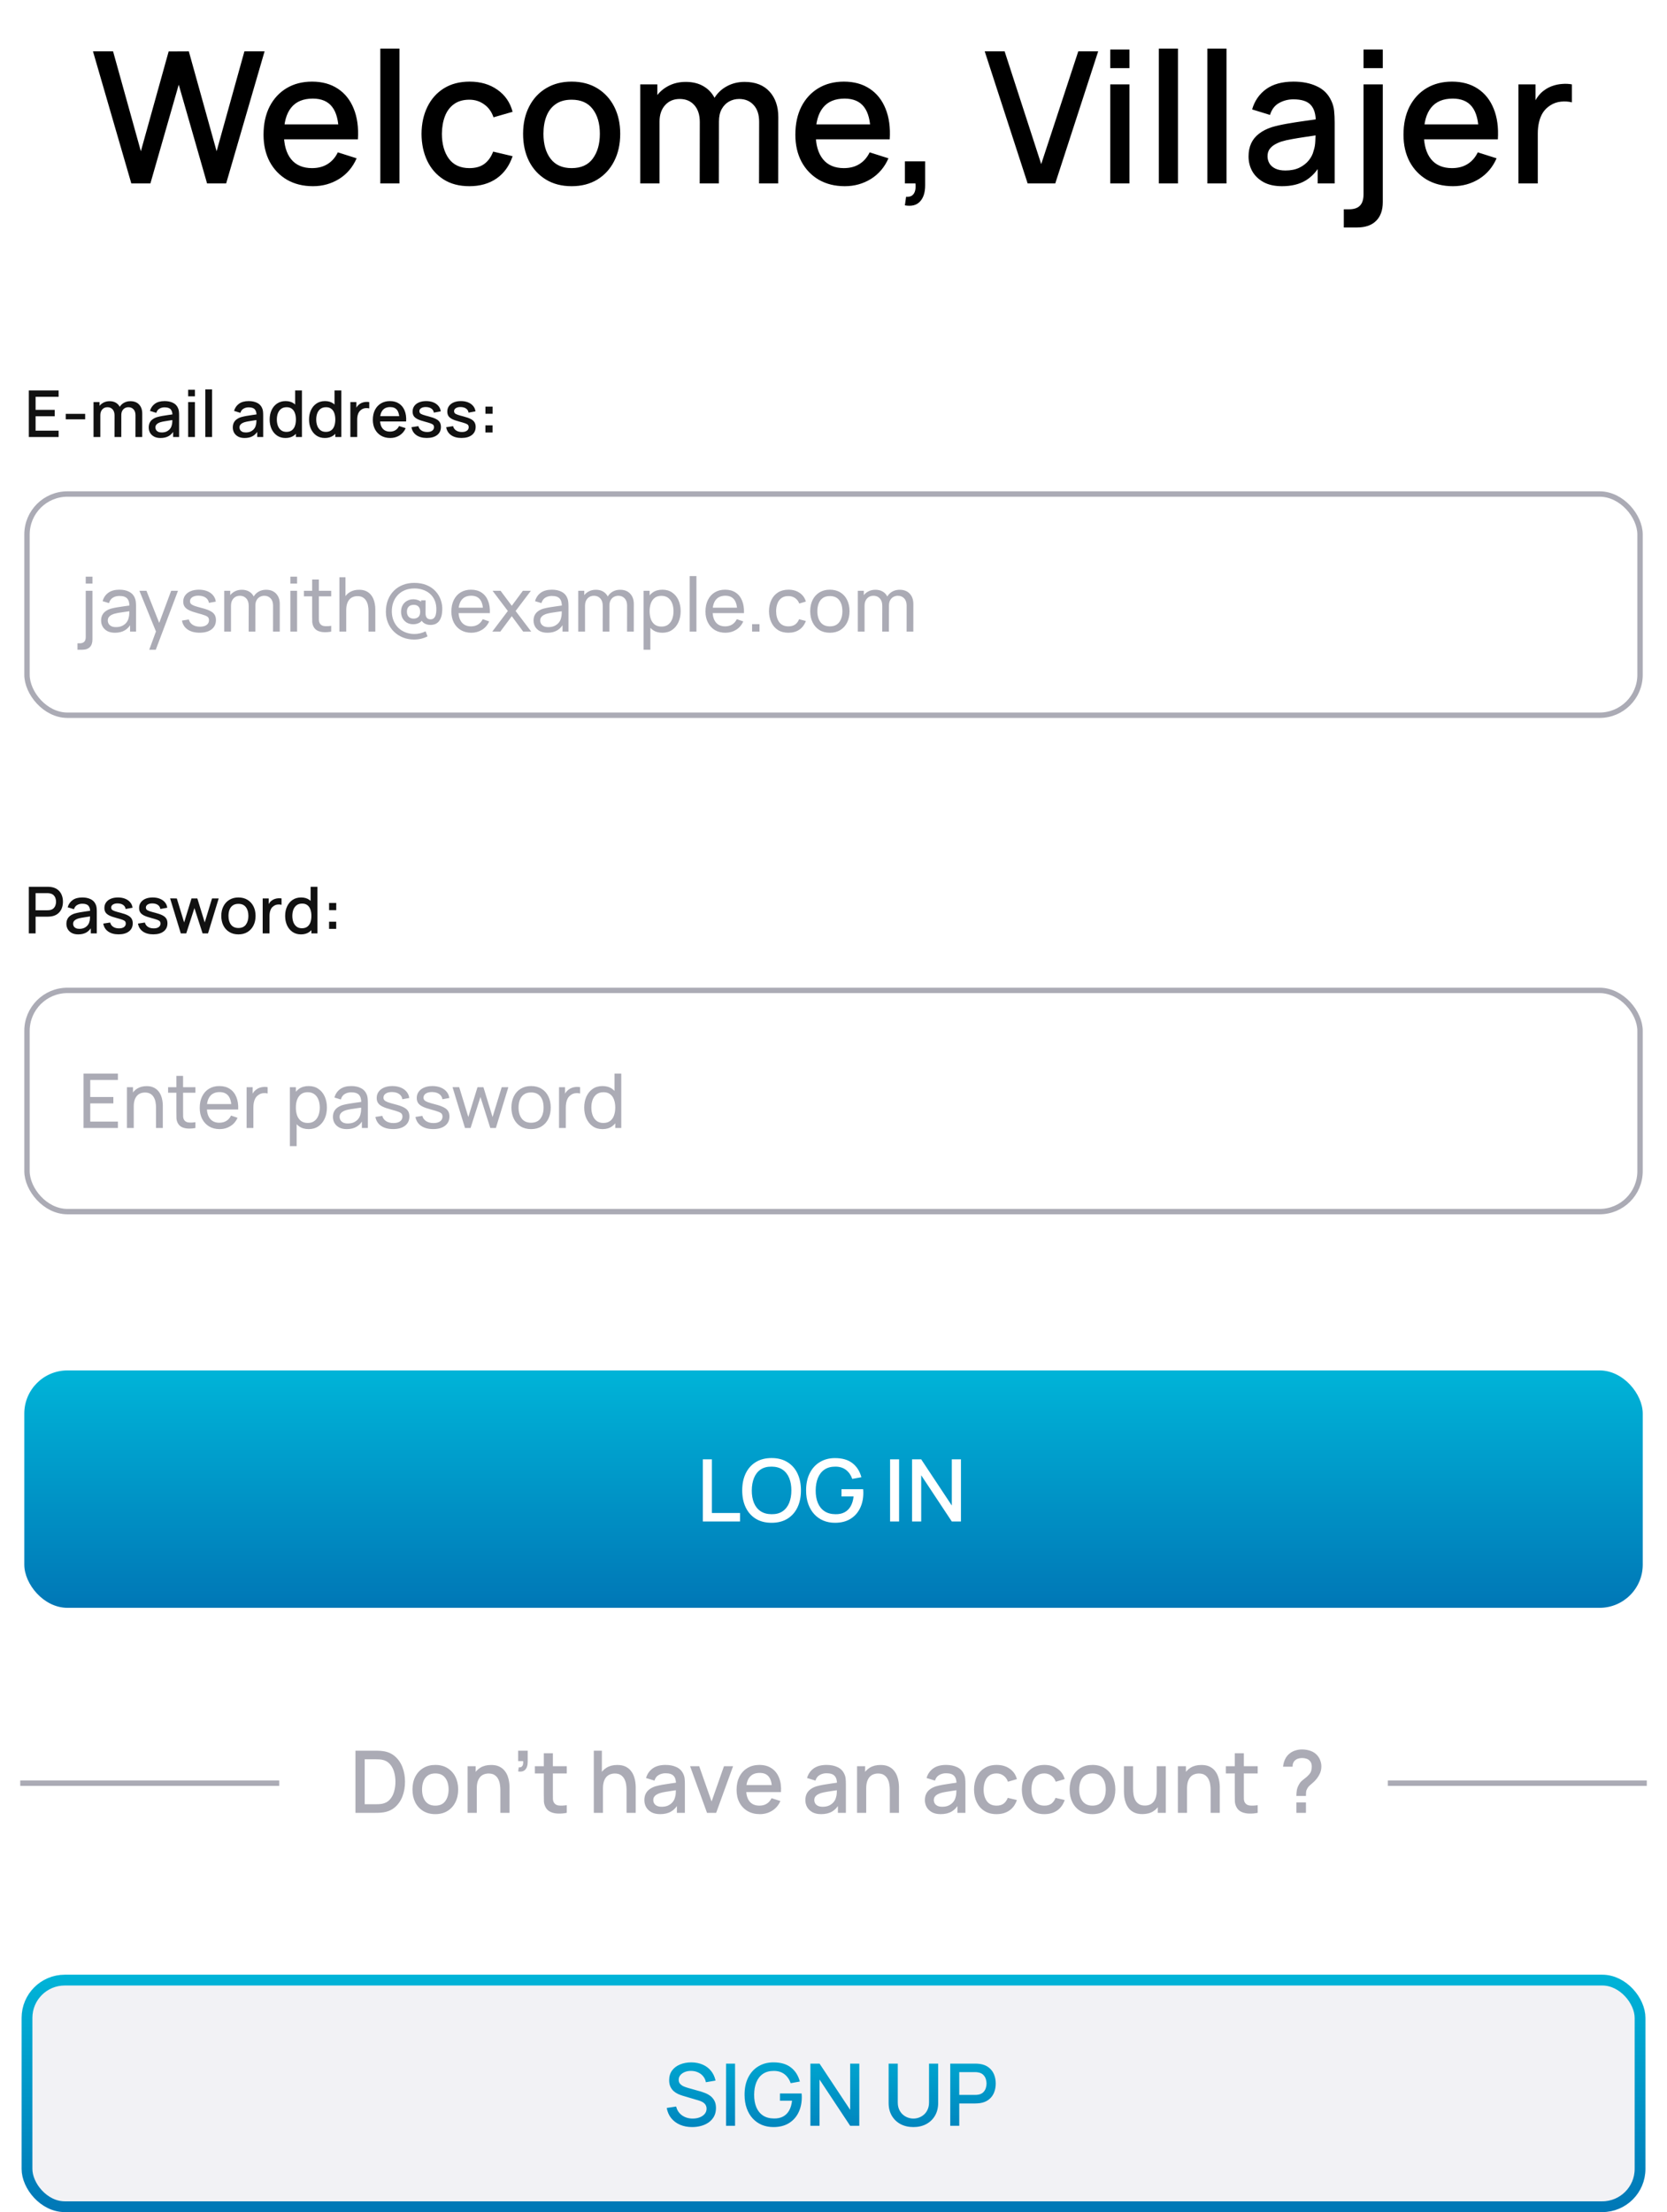 <svg width="309" height="410" viewBox="0 0 309 410" fill="none" xmlns="http://www.w3.org/2000/svg">
<path d="M24.342 34L17.236 9.52H20.959L26.11 28.033L31.261 9.537L35.001 9.52L40.152 28.033L45.303 9.52H49.043L41.92 34H38.384L33.131 15.691L27.878 34H24.342ZM58.013 34.51C56.189 34.51 54.585 34.113 53.202 33.32C51.831 32.515 50.76 31.399 49.989 29.971C49.23 28.532 48.85 26.866 48.85 24.973C48.85 22.967 49.224 21.227 49.972 19.754C50.732 18.281 51.786 17.142 53.134 16.337C54.483 15.532 56.053 15.13 57.843 15.13C59.713 15.13 61.306 15.566 62.62 16.439C63.935 17.3 64.915 18.53 65.561 20.128C66.219 21.726 66.479 23.624 66.343 25.823H62.79V24.531C62.768 22.4 62.36 20.825 61.566 19.805C60.784 18.785 59.589 18.275 57.979 18.275C56.2 18.275 54.863 18.836 53.967 19.958C53.072 21.08 52.624 22.701 52.624 24.82C52.624 26.837 53.072 28.401 53.967 29.512C54.863 30.611 56.155 31.161 57.843 31.161C58.954 31.161 59.912 30.912 60.716 30.413C61.532 29.903 62.167 29.178 62.62 28.237L66.105 29.342C65.391 30.985 64.309 32.26 62.858 33.167C61.408 34.062 59.793 34.51 58.013 34.51ZM51.468 25.823V23.052H64.575V25.823H51.468ZM70.497 34V9.01H74.05V34H70.497ZM87.009 34.51C85.128 34.51 83.53 34.091 82.215 33.252C80.901 32.413 79.892 31.263 79.189 29.801C78.498 28.339 78.147 26.679 78.135 24.82C78.147 22.927 78.509 21.256 79.223 19.805C79.937 18.343 80.957 17.198 82.283 16.371C83.609 15.544 85.202 15.13 87.06 15.13C89.066 15.13 90.778 15.629 92.194 16.626C93.622 17.623 94.563 18.989 95.016 20.723L91.48 21.743C91.129 20.712 90.551 19.913 89.746 19.346C88.953 18.768 88.041 18.479 87.009 18.479C85.842 18.479 84.884 18.757 84.136 19.312C83.388 19.856 82.833 20.604 82.47 21.556C82.108 22.508 81.921 23.596 81.909 24.82C81.921 26.713 82.351 28.243 83.201 29.41C84.063 30.577 85.332 31.161 87.009 31.161C88.154 31.161 89.078 30.9 89.78 30.379C90.494 29.846 91.038 29.087 91.412 28.101L95.016 28.951C94.416 30.742 93.424 32.119 92.041 33.082C90.659 34.034 88.981 34.51 87.009 34.51ZM105.955 34.51C104.119 34.51 102.526 34.096 101.178 33.269C99.829 32.442 98.786 31.303 98.05 29.852C97.324 28.39 96.962 26.707 96.962 24.803C96.962 22.888 97.336 21.205 98.084 19.754C98.832 18.292 99.88 17.159 101.229 16.354C102.577 15.538 104.153 15.13 105.955 15.13C107.791 15.13 109.383 15.544 110.732 16.371C112.08 17.198 113.123 18.337 113.86 19.788C114.596 21.239 114.965 22.91 114.965 24.803C114.965 26.718 114.591 28.407 113.843 29.869C113.106 31.32 112.063 32.459 110.715 33.286C109.366 34.102 107.779 34.51 105.955 34.51ZM105.955 31.161C107.711 31.161 109.02 30.572 109.882 29.393C110.754 28.203 111.191 26.673 111.191 24.803C111.191 22.888 110.749 21.358 109.865 20.213C108.992 19.057 107.689 18.479 105.955 18.479C104.765 18.479 103.784 18.751 103.014 19.295C102.243 19.828 101.671 20.57 101.297 21.522C100.923 22.463 100.736 23.556 100.736 24.803C100.736 26.73 101.178 28.271 102.062 29.427C102.946 30.583 104.243 31.161 105.955 31.161ZM140.698 34L140.715 22.559C140.715 21.233 140.375 20.202 139.695 19.465C139.015 18.717 138.12 18.343 137.009 18.343C136.329 18.343 135.706 18.502 135.139 18.819C134.584 19.125 134.131 19.59 133.779 20.213C133.439 20.825 133.269 21.596 133.269 22.525L131.552 21.658C131.53 20.366 131.802 19.233 132.368 18.258C132.946 17.283 133.728 16.53 134.714 15.997C135.7 15.453 136.805 15.181 138.029 15.181C140.013 15.181 141.548 15.776 142.636 16.966C143.724 18.156 144.268 19.737 144.268 21.709L144.251 34H140.698ZM118.683 34V15.64H121.845V20.944H122.253V34H118.683ZM129.699 34L129.716 22.627C129.716 21.29 129.376 20.241 128.696 19.482C128.028 18.723 127.127 18.343 125.993 18.343C124.871 18.343 123.965 18.728 123.273 19.499C122.593 20.27 122.253 21.278 122.253 22.525L120.553 21.437C120.553 20.236 120.842 19.165 121.42 18.224C121.998 17.283 122.78 16.541 123.766 15.997C124.752 15.453 125.869 15.181 127.115 15.181C128.419 15.181 129.529 15.459 130.447 16.014C131.365 16.558 132.062 17.323 132.538 18.309C133.026 19.295 133.269 20.44 133.269 21.743L133.252 34H129.699ZM156.593 34.51C154.769 34.51 153.165 34.113 151.782 33.32C150.411 32.515 149.34 31.399 148.569 29.971C147.81 28.532 147.43 26.866 147.43 24.973C147.43 22.967 147.804 21.227 148.552 19.754C149.312 18.281 150.366 17.142 151.714 16.337C153.063 15.532 154.633 15.13 156.423 15.13C158.293 15.13 159.886 15.566 161.2 16.439C162.515 17.3 163.495 18.53 164.141 20.128C164.799 21.726 165.059 23.624 164.923 25.823H161.37V24.531C161.348 22.4 160.94 20.825 160.146 19.805C159.364 18.785 158.169 18.275 156.559 18.275C154.78 18.275 153.443 18.836 152.547 19.958C151.652 21.08 151.204 22.701 151.204 24.82C151.204 26.837 151.652 28.401 152.547 29.512C153.443 30.611 154.735 31.161 156.423 31.161C157.534 31.161 158.492 30.912 159.296 30.413C160.112 29.903 160.747 29.178 161.2 28.237L164.685 29.342C163.971 30.985 162.889 32.26 161.438 33.167C159.988 34.062 158.373 34.51 156.593 34.51ZM150.048 25.823V23.052H163.155V25.823H150.048ZM167.733 38.063L167.954 36.482C168.442 36.516 168.821 36.425 169.093 36.21C169.365 35.995 169.547 35.694 169.637 35.309C169.728 34.924 169.745 34.487 169.688 34H167.733V29.903H171.49V34.34C171.49 35.677 171.167 36.686 170.521 37.366C169.887 38.046 168.957 38.278 167.733 38.063ZM190.487 34L182.531 9.52H186.22L193.003 30.413L199.871 9.52H203.56L195.604 34H190.487ZM205.8 12.631V9.18H209.353V12.631H205.8ZM205.8 34V15.64H209.353V34H205.8ZM214.798 34V9.01H218.351V34H214.798ZM223.796 34V9.01H227.349V34H223.796ZM237.639 34.51C236.279 34.51 235.14 34.261 234.222 33.762C233.304 33.252 232.607 32.583 232.131 31.756C231.667 30.917 231.434 29.999 231.434 29.002C231.434 28.073 231.599 27.257 231.927 26.554C232.256 25.851 232.743 25.256 233.389 24.769C234.035 24.27 234.829 23.868 235.769 23.562C236.585 23.324 237.509 23.114 238.54 22.933C239.572 22.752 240.654 22.582 241.787 22.423C242.932 22.264 244.065 22.106 245.187 21.947L243.895 22.661C243.918 21.222 243.612 20.156 242.977 19.465C242.354 18.762 241.277 18.411 239.747 18.411C238.784 18.411 237.9 18.638 237.095 19.091C236.291 19.533 235.73 20.27 235.412 21.301L232.097 20.281C232.551 18.706 233.412 17.453 234.681 16.524C235.962 15.595 237.662 15.13 239.781 15.13C241.425 15.13 242.853 15.413 244.065 15.98C245.289 16.535 246.185 17.419 246.751 18.632C247.046 19.233 247.227 19.867 247.295 20.536C247.363 21.205 247.397 21.924 247.397 22.695V34H244.252V29.801L244.864 30.345C244.105 31.75 243.136 32.799 241.957 33.49C240.79 34.17 239.351 34.51 237.639 34.51ZM238.268 31.603C239.277 31.603 240.144 31.427 240.869 31.076C241.595 30.713 242.178 30.254 242.62 29.699C243.062 29.144 243.351 28.566 243.487 27.965C243.68 27.421 243.788 26.809 243.81 26.129C243.844 25.449 243.861 24.905 243.861 24.497L245.017 24.922C243.895 25.092 242.875 25.245 241.957 25.381C241.039 25.517 240.206 25.653 239.458 25.789C238.722 25.914 238.064 26.067 237.486 26.248C236.999 26.418 236.563 26.622 236.177 26.86C235.803 27.098 235.503 27.387 235.276 27.727C235.061 28.067 234.953 28.481 234.953 28.968C234.953 29.444 235.072 29.886 235.31 30.294C235.548 30.691 235.911 31.008 236.398 31.246C236.886 31.484 237.509 31.603 238.268 31.603ZM249.092 42.16V38.794H250.027C250.967 38.794 251.653 38.567 252.084 38.114C252.526 37.661 252.747 36.964 252.747 36.023V15.64H256.317V37.468C256.317 38.964 255.903 40.12 255.076 40.936C254.26 41.752 253.087 42.16 251.557 42.16H249.092ZM252.747 12.631V9.18H256.317V12.631H252.747ZM269.318 34.51C267.493 34.51 265.89 34.113 264.507 33.32C263.136 32.515 262.065 31.399 261.294 29.971C260.535 28.532 260.155 26.866 260.155 24.973C260.155 22.967 260.529 21.227 261.277 19.754C262.036 18.281 263.09 17.142 264.439 16.337C265.788 15.532 267.357 15.13 269.148 15.13C271.018 15.13 272.61 15.566 273.925 16.439C275.24 17.3 276.22 18.53 276.866 20.128C277.523 21.726 277.784 23.624 277.648 25.823H274.095V24.531C274.072 22.4 273.664 20.825 272.871 19.805C272.089 18.785 270.893 18.275 269.284 18.275C267.505 18.275 266.167 18.836 265.272 19.958C264.377 21.08 263.929 22.701 263.929 24.82C263.929 26.837 264.377 28.401 265.272 29.512C266.167 30.611 267.459 31.161 269.148 31.161C270.259 31.161 271.216 30.912 272.021 30.413C272.837 29.903 273.472 29.178 273.925 28.237L277.41 29.342C276.696 30.985 275.614 32.26 274.163 33.167C272.712 34.062 271.097 34.51 269.318 34.51ZM262.773 25.823V23.052H275.88V25.823H262.773ZM281.462 34V15.64H284.624V20.094L284.182 19.516C284.409 18.927 284.703 18.388 285.066 17.901C285.429 17.402 285.848 16.994 286.324 16.677C286.789 16.337 287.304 16.076 287.871 15.895C288.449 15.702 289.038 15.589 289.639 15.555C290.24 15.51 290.818 15.538 291.373 15.64V18.972C290.772 18.813 290.104 18.768 289.367 18.836C288.642 18.904 287.973 19.136 287.361 19.533C286.783 19.907 286.324 20.36 285.984 20.893C285.655 21.426 285.417 22.021 285.27 22.678C285.123 23.324 285.049 24.01 285.049 24.735V34H281.462Z" fill="black"/>
<rect x="5.004" y="91.564" width="299" height="41" rx="7.5" fill="white"/>
<path d="M14.364 120.425V119.235H14.77C15.134 119.235 15.412 119.144 15.603 118.962C15.794 118.78 15.89 118.49 15.89 118.094V109.505H17.136V118.521C17.136 119.141 16.975 119.613 16.653 119.935C16.336 120.261 15.864 120.425 15.239 120.425H14.364ZM15.89 108.168V106.88H17.136V108.168H15.89ZM21.311 117.275C20.746 117.275 20.272 117.172 19.89 116.967C19.512 116.757 19.225 116.481 19.029 116.141C18.837 115.8 18.742 115.427 18.742 115.021C18.742 114.624 18.816 114.281 18.966 113.992C19.12 113.698 19.334 113.455 19.61 113.264C19.885 113.068 20.214 112.914 20.597 112.802C20.956 112.704 21.357 112.62 21.801 112.55C22.249 112.475 22.701 112.407 23.159 112.347C23.616 112.286 24.043 112.228 24.44 112.172L23.992 112.431C24.006 111.759 23.87 111.262 23.586 110.94C23.306 110.618 22.82 110.457 22.13 110.457C21.672 110.457 21.271 110.562 20.926 110.772C20.585 110.977 20.345 111.313 20.205 111.78L19.022 111.423C19.204 110.76 19.556 110.24 20.079 109.862C20.601 109.484 21.29 109.295 22.144 109.295C22.83 109.295 23.418 109.418 23.908 109.666C24.402 109.908 24.757 110.277 24.972 110.772C25.079 111.005 25.147 111.259 25.175 111.535C25.203 111.805 25.217 112.09 25.217 112.389V117.065H24.111V115.252L24.37 115.42C24.085 116.031 23.686 116.493 23.173 116.806C22.664 117.118 22.043 117.275 21.311 117.275ZM21.5 116.232C21.948 116.232 22.335 116.152 22.662 115.994C22.993 115.83 23.259 115.618 23.46 115.357C23.66 115.091 23.791 114.801 23.852 114.489C23.922 114.255 23.959 113.996 23.964 113.712C23.973 113.422 23.978 113.201 23.978 113.047L24.412 113.236C24.006 113.292 23.607 113.345 23.215 113.397C22.823 113.448 22.452 113.504 22.102 113.565C21.752 113.621 21.437 113.688 21.157 113.768C20.951 113.833 20.758 113.917 20.576 114.02C20.398 114.122 20.254 114.255 20.142 114.419C20.034 114.577 19.981 114.776 19.981 115.014C19.981 115.219 20.032 115.415 20.135 115.602C20.242 115.788 20.405 115.94 20.625 116.057C20.849 116.173 21.14 116.232 21.5 116.232ZM27.663 120.425L29.126 116.449L29.147 117.625L25.843 109.505H27.152L29.742 116.036H29.294L31.723 109.505H32.99L28.874 120.425H27.663ZM37.002 117.268C36.101 117.268 35.362 117.072 34.783 116.68C34.209 116.283 33.857 115.73 33.726 115.021L35 114.818C35.103 115.228 35.338 115.555 35.707 115.798C36.076 116.036 36.533 116.155 37.079 116.155C37.597 116.155 38.003 116.047 38.297 115.833C38.591 115.618 38.738 115.326 38.738 114.958C38.738 114.743 38.689 114.57 38.591 114.44C38.493 114.304 38.29 114.178 37.982 114.062C37.679 113.945 37.219 113.805 36.603 113.642C35.936 113.464 35.411 113.28 35.028 113.089C34.645 112.897 34.372 112.676 34.209 112.424C34.046 112.172 33.964 111.866 33.964 111.507C33.964 111.063 34.085 110.676 34.328 110.345C34.571 110.009 34.909 109.75 35.343 109.568C35.782 109.386 36.29 109.295 36.869 109.295C37.443 109.295 37.956 109.386 38.409 109.568C38.862 109.75 39.226 110.009 39.501 110.345C39.781 110.676 39.947 111.063 39.998 111.507L38.724 111.738C38.663 111.332 38.467 111.012 38.136 110.779C37.809 110.545 37.387 110.422 36.869 110.408C36.379 110.389 35.98 110.475 35.672 110.667C35.369 110.858 35.217 111.117 35.217 111.444C35.217 111.626 35.273 111.782 35.385 111.913C35.502 112.043 35.714 112.167 36.022 112.284C36.335 112.4 36.787 112.533 37.38 112.683C38.047 112.851 38.572 113.035 38.955 113.236C39.342 113.432 39.618 113.665 39.781 113.936C39.944 114.202 40.026 114.531 40.026 114.923C40.026 115.651 39.758 116.225 39.221 116.645C38.684 117.06 37.945 117.268 37.002 117.268ZM50.607 117.065L50.614 112.228C50.614 111.663 50.462 111.222 50.159 110.905C49.86 110.583 49.471 110.422 48.99 110.422C48.71 110.422 48.444 110.487 48.192 110.618C47.94 110.744 47.734 110.944 47.576 111.22C47.417 111.49 47.338 111.838 47.338 112.263L46.68 111.997C46.67 111.46 46.78 110.991 47.009 110.59C47.242 110.184 47.559 109.869 47.961 109.645C48.362 109.421 48.815 109.309 49.319 109.309C50.108 109.309 50.728 109.549 51.181 110.03C51.633 110.506 51.86 111.147 51.86 111.955L51.853 117.065H50.607ZM41.563 117.065V109.505H42.676V111.528H42.816V117.065H41.563ZM46.092 117.065L46.099 112.277C46.099 111.698 45.95 111.245 45.651 110.919C45.352 110.587 44.956 110.422 44.461 110.422C43.971 110.422 43.574 110.59 43.271 110.926C42.968 111.262 42.816 111.707 42.816 112.263L42.158 111.871C42.158 111.381 42.275 110.942 42.508 110.555C42.741 110.167 43.059 109.864 43.46 109.645C43.861 109.421 44.316 109.309 44.825 109.309C45.334 109.309 45.777 109.416 46.155 109.631C46.533 109.845 46.825 110.153 47.03 110.555C47.235 110.951 47.338 111.425 47.338 111.976L47.331 117.065H46.092ZM53.823 108.168V106.88H55.069V108.168H53.823ZM53.823 117.065V109.505H55.069V117.065H53.823ZM61.391 117.065C60.943 117.153 60.499 117.188 60.06 117.17C59.627 117.156 59.239 117.069 58.898 116.911C58.558 116.747 58.299 116.495 58.121 116.155C57.972 115.856 57.891 115.555 57.877 115.252C57.867 114.944 57.862 114.596 57.862 114.209V107.405H59.108V114.153C59.108 114.461 59.111 114.724 59.115 114.944C59.125 115.163 59.174 115.352 59.263 115.511C59.431 115.809 59.697 115.984 60.06 116.036C60.429 116.087 60.873 116.073 61.391 115.994V117.065ZM56.33 110.534V109.505H61.391V110.534H56.33ZM68.308 117.065V113.278C68.308 112.918 68.276 112.573 68.21 112.242C68.15 111.91 68.04 111.614 67.881 111.353C67.727 111.087 67.517 110.877 67.251 110.723C66.99 110.569 66.659 110.492 66.257 110.492C65.945 110.492 65.66 110.545 65.403 110.653C65.151 110.755 64.934 110.914 64.752 111.129C64.57 111.343 64.428 111.614 64.325 111.941C64.227 112.263 64.178 112.643 64.178 113.082L63.359 112.83C63.359 112.097 63.49 111.469 63.751 110.947C64.017 110.419 64.388 110.016 64.864 109.736C65.345 109.451 65.91 109.309 66.558 109.309C67.048 109.309 67.466 109.386 67.811 109.54C68.157 109.694 68.444 109.899 68.672 110.156C68.901 110.408 69.081 110.692 69.211 111.01C69.342 111.322 69.433 111.642 69.484 111.969C69.54 112.291 69.568 112.596 69.568 112.886V117.065H68.308ZM62.918 117.065V106.985H64.038V112.55H64.178V117.065H62.918ZM76.764 118.535C76.013 118.535 75.317 118.406 74.678 118.15C74.043 117.893 73.49 117.534 73.019 117.072C72.548 116.61 72.181 116.066 71.92 115.441C71.659 114.815 71.528 114.136 71.528 113.404C71.528 112.573 71.659 111.829 71.92 111.171C72.186 110.508 72.555 109.943 73.026 109.477C73.502 109.01 74.058 108.653 74.692 108.406C75.332 108.158 76.025 108.035 76.771 108.035C77.658 108.035 78.433 108.175 79.095 108.455C79.758 108.73 80.306 109.108 80.74 109.589C81.179 110.065 81.501 110.604 81.706 111.206C81.916 111.808 82.007 112.435 81.979 113.089C81.947 113.98 81.748 114.659 81.384 115.126C81.02 115.592 80.486 115.826 79.781 115.826C79.371 115.826 79.002 115.73 78.675 115.539C78.349 115.347 78.127 115.072 78.01 114.713L78.381 114.741C78.204 115.086 77.952 115.333 77.625 115.483C77.299 115.627 76.96 115.7 76.61 115.7C76.162 115.7 75.768 115.604 75.427 115.413C75.091 115.217 74.825 114.946 74.629 114.601C74.438 114.251 74.342 113.847 74.342 113.39C74.342 112.914 74.442 112.503 74.643 112.158C74.844 111.812 75.117 111.546 75.462 111.36C75.808 111.168 76.197 111.073 76.631 111.073C76.934 111.073 77.249 111.136 77.576 111.262C77.903 111.388 78.155 111.579 78.332 111.836L78.052 112.172V111.269H78.892L78.878 113.663C78.878 114.013 78.953 114.288 79.102 114.489C79.256 114.689 79.494 114.79 79.816 114.79C80.064 114.79 80.262 114.72 80.411 114.58C80.565 114.44 80.68 114.248 80.754 114.006C80.829 113.758 80.871 113.471 80.88 113.145C80.903 112.426 80.805 111.81 80.586 111.297C80.367 110.783 80.061 110.361 79.669 110.03C79.282 109.698 78.843 109.456 78.353 109.302C77.868 109.143 77.364 109.064 76.841 109.064C76.165 109.064 75.562 109.173 75.035 109.393C74.513 109.612 74.069 109.92 73.705 110.317C73.346 110.709 73.073 111.166 72.886 111.689C72.704 112.211 72.618 112.776 72.627 113.383C72.641 113.994 72.753 114.554 72.963 115.063C73.173 115.567 73.465 116.001 73.838 116.365C74.216 116.729 74.657 117.009 75.161 117.205C75.67 117.405 76.223 117.506 76.82 117.506C77.184 117.506 77.546 117.461 77.905 117.373C78.269 117.284 78.596 117.163 78.885 117.009L79.249 117.947C78.867 118.143 78.465 118.29 78.045 118.388C77.625 118.486 77.198 118.535 76.764 118.535ZM76.68 114.657C77.03 114.657 77.317 114.556 77.541 114.356C77.77 114.155 77.884 113.831 77.884 113.383C77.884 112.958 77.779 112.638 77.569 112.424C77.359 112.209 77.072 112.102 76.708 112.102C76.288 112.102 75.969 112.216 75.749 112.445C75.534 112.669 75.427 112.981 75.427 113.383C75.427 113.789 75.539 114.104 75.763 114.328C75.987 114.547 76.293 114.657 76.68 114.657ZM87.365 117.275C86.623 117.275 85.975 117.111 85.419 116.785C84.869 116.453 84.439 115.994 84.131 115.406C83.823 114.813 83.669 114.122 83.669 113.334C83.669 112.508 83.821 111.794 84.124 111.192C84.428 110.585 84.85 110.118 85.391 109.792C85.937 109.46 86.577 109.295 87.309 109.295C88.07 109.295 88.716 109.47 89.248 109.82C89.785 110.17 90.186 110.669 90.452 111.318C90.723 111.966 90.84 112.739 90.802 113.635H89.542V113.187C89.528 112.258 89.339 111.565 88.975 111.108C88.611 110.646 88.07 110.415 87.351 110.415C86.581 110.415 85.996 110.662 85.594 111.157C85.193 111.651 84.992 112.361 84.992 113.285C84.992 114.176 85.193 114.867 85.594 115.357C85.996 115.847 86.567 116.092 87.309 116.092C87.809 116.092 88.243 115.977 88.611 115.749C88.98 115.52 89.269 115.191 89.479 114.762L90.676 115.175C90.382 115.842 89.939 116.36 89.346 116.729C88.758 117.093 88.098 117.275 87.365 117.275ZM84.572 113.635V112.634H90.158V113.635H84.572ZM91.247 117.065L94.138 113.243L91.31 109.505H92.794L94.866 112.277L96.917 109.505H98.401L95.573 113.243L98.471 117.065H96.98L94.866 114.209L92.738 117.065H91.247ZM101.469 117.275C100.904 117.275 100.431 117.172 100.048 116.967C99.67 116.757 99.383 116.481 99.187 116.141C98.996 115.8 98.9 115.427 98.9 115.021C98.9 114.624 98.975 114.281 99.124 113.992C99.278 113.698 99.493 113.455 99.768 113.264C100.043 113.068 100.372 112.914 100.755 112.802C101.114 112.704 101.516 112.62 101.959 112.55C102.407 112.475 102.86 112.407 103.317 112.347C103.774 112.286 104.201 112.228 104.598 112.172L104.15 112.431C104.164 111.759 104.029 111.262 103.744 110.94C103.464 110.618 102.979 110.457 102.288 110.457C101.831 110.457 101.429 110.562 101.084 110.772C100.743 110.977 100.503 111.313 100.363 111.78L99.18 111.423C99.362 110.76 99.714 110.24 100.237 109.862C100.76 109.484 101.448 109.295 102.302 109.295C102.988 109.295 103.576 109.418 104.066 109.666C104.561 109.908 104.915 110.277 105.13 110.772C105.237 111.005 105.305 111.259 105.333 111.535C105.361 111.805 105.375 112.09 105.375 112.389V117.065H104.269V115.252L104.528 115.42C104.243 116.031 103.844 116.493 103.331 116.806C102.822 117.118 102.202 117.275 101.469 117.275ZM101.658 116.232C102.106 116.232 102.493 116.152 102.82 115.994C103.151 115.83 103.417 115.618 103.618 115.357C103.819 115.091 103.949 114.801 104.01 114.489C104.08 114.255 104.117 113.996 104.122 113.712C104.131 113.422 104.136 113.201 104.136 113.047L104.57 113.236C104.164 113.292 103.765 113.345 103.373 113.397C102.981 113.448 102.61 113.504 102.26 113.565C101.91 113.621 101.595 113.688 101.315 113.768C101.11 113.833 100.916 113.917 100.734 114.02C100.557 114.122 100.412 114.255 100.3 114.419C100.193 114.577 100.139 114.776 100.139 115.014C100.139 115.219 100.19 115.415 100.293 115.602C100.4 115.788 100.564 115.94 100.783 116.057C101.007 116.173 101.299 116.232 101.658 116.232ZM116.232 117.065L116.239 112.228C116.239 111.663 116.087 111.222 115.784 110.905C115.485 110.583 115.096 110.422 114.615 110.422C114.335 110.422 114.069 110.487 113.817 110.618C113.565 110.744 113.36 110.944 113.201 111.22C113.042 111.49 112.963 111.838 112.963 112.263L112.305 111.997C112.296 111.46 112.405 110.991 112.634 110.59C112.867 110.184 113.185 109.869 113.586 109.645C113.987 109.421 114.44 109.309 114.944 109.309C115.733 109.309 116.353 109.549 116.806 110.03C117.259 110.506 117.485 111.147 117.485 111.955L117.478 117.065H116.232ZM107.188 117.065V109.505H108.301V111.528H108.441V117.065H107.188ZM111.717 117.065L111.724 112.277C111.724 111.698 111.575 111.245 111.276 110.919C110.977 110.587 110.581 110.422 110.086 110.422C109.596 110.422 109.199 110.59 108.896 110.926C108.593 111.262 108.441 111.707 108.441 112.263L107.783 111.871C107.783 111.381 107.9 110.942 108.133 110.555C108.366 110.167 108.684 109.864 109.085 109.645C109.486 109.421 109.941 109.309 110.45 109.309C110.959 109.309 111.402 109.416 111.78 109.631C112.158 109.845 112.45 110.153 112.655 110.555C112.86 110.951 112.963 111.425 112.963 111.976L112.956 117.065H111.717ZM122.78 117.275C122.071 117.275 121.473 117.1 120.988 116.75C120.503 116.395 120.134 115.917 119.882 115.315C119.635 114.708 119.511 114.029 119.511 113.278C119.511 112.517 119.635 111.836 119.882 111.234C120.134 110.632 120.503 110.158 120.988 109.813C121.478 109.467 122.078 109.295 122.787 109.295C123.487 109.295 124.089 109.47 124.593 109.82C125.102 110.165 125.491 110.639 125.762 111.241C126.033 111.843 126.168 112.522 126.168 113.278C126.168 114.034 126.033 114.713 125.762 115.315C125.491 115.917 125.102 116.395 124.593 116.75C124.089 117.1 123.485 117.275 122.78 117.275ZM119.301 120.425V109.505H120.414V115.07H120.554V120.425H119.301ZM122.626 116.134C123.125 116.134 123.538 116.008 123.865 115.756C124.192 115.504 124.437 115.163 124.6 114.734C124.763 114.3 124.845 113.814 124.845 113.278C124.845 112.746 124.763 112.265 124.6 111.836C124.441 111.406 124.194 111.066 123.858 110.814C123.527 110.562 123.104 110.436 122.591 110.436C122.101 110.436 121.695 110.557 121.373 110.8C121.051 111.038 120.811 111.371 120.652 111.801C120.493 112.225 120.414 112.718 120.414 113.278C120.414 113.828 120.491 114.321 120.645 114.755C120.804 115.184 121.046 115.522 121.373 115.77C121.7 116.012 122.117 116.134 122.626 116.134ZM127.843 117.065V106.775H129.089V117.065H127.843ZM134.465 117.275C133.723 117.275 133.074 117.111 132.519 116.785C131.968 116.453 131.539 115.994 131.231 115.406C130.923 114.813 130.769 114.122 130.769 113.334C130.769 112.508 130.921 111.794 131.224 111.192C131.527 110.585 131.95 110.118 132.491 109.792C133.037 109.46 133.676 109.295 134.409 109.295C135.17 109.295 135.816 109.47 136.348 109.82C136.885 110.17 137.286 110.669 137.552 111.318C137.823 111.966 137.939 112.739 137.902 113.635H136.642V113.187C136.628 112.258 136.439 111.565 136.075 111.108C135.711 110.646 135.17 110.415 134.451 110.415C133.681 110.415 133.095 110.662 132.694 111.157C132.293 111.651 132.092 112.361 132.092 113.285C132.092 114.176 132.293 114.867 132.694 115.357C133.095 115.847 133.667 116.092 134.409 116.092C134.908 116.092 135.342 115.977 135.711 115.749C136.08 115.52 136.369 115.191 136.579 114.762L137.776 115.175C137.482 115.842 137.039 116.36 136.446 116.729C135.858 117.093 135.198 117.275 134.465 117.275ZM131.672 113.635V112.634H137.258V113.635H131.672ZM139.411 117.065V115.693H140.783V117.065H139.411ZM146.145 117.275C145.38 117.275 144.729 117.104 144.192 116.764C143.66 116.418 143.254 115.945 142.974 115.343C142.694 114.741 142.55 114.055 142.54 113.285C142.55 112.496 142.697 111.803 142.981 111.206C143.271 110.604 143.684 110.135 144.22 109.799C144.757 109.463 145.403 109.295 146.159 109.295C146.957 109.295 147.643 109.491 148.217 109.883C148.796 110.275 149.183 110.811 149.379 111.493L148.147 111.864C147.989 111.425 147.73 111.084 147.37 110.842C147.016 110.599 146.607 110.478 146.145 110.478C145.627 110.478 145.2 110.599 144.864 110.842C144.528 111.08 144.279 111.411 144.115 111.836C143.952 112.256 143.868 112.739 143.863 113.285C143.873 114.125 144.066 114.804 144.444 115.322C144.827 115.835 145.394 116.092 146.145 116.092C146.64 116.092 147.051 115.98 147.377 115.756C147.704 115.527 147.951 115.198 148.119 114.769L149.379 115.098C149.118 115.802 148.71 116.341 148.154 116.715C147.599 117.088 146.929 117.275 146.145 117.275ZM153.823 117.275C153.072 117.275 152.423 117.104 151.877 116.764C151.336 116.423 150.918 115.952 150.624 115.35C150.33 114.748 150.183 114.057 150.183 113.278C150.183 112.484 150.332 111.789 150.631 111.192C150.93 110.594 151.352 110.13 151.898 109.799C152.444 109.463 153.086 109.295 153.823 109.295C154.579 109.295 155.23 109.465 155.776 109.806C156.322 110.142 156.74 110.611 157.029 111.213C157.323 111.81 157.47 112.498 157.47 113.278C157.47 114.066 157.323 114.762 157.029 115.364C156.735 115.961 156.315 116.43 155.769 116.771C155.223 117.107 154.574 117.275 153.823 117.275ZM153.823 116.092C154.607 116.092 155.19 115.83 155.573 115.308C155.956 114.785 156.147 114.108 156.147 113.278C156.147 112.424 155.953 111.745 155.566 111.241C155.179 110.732 154.598 110.478 153.823 110.478C153.296 110.478 152.862 110.597 152.521 110.835C152.18 111.073 151.926 111.402 151.758 111.822C151.59 112.242 151.506 112.727 151.506 113.278C151.506 114.127 151.702 114.808 152.094 115.322C152.486 115.835 153.062 116.092 153.823 116.092ZM168.048 117.065L168.055 112.228C168.055 111.663 167.904 111.222 167.6 110.905C167.302 110.583 166.912 110.422 166.431 110.422C166.151 110.422 165.885 110.487 165.633 110.618C165.381 110.744 165.176 110.944 165.017 111.22C164.859 111.49 164.779 111.838 164.779 112.263L164.121 111.997C164.112 111.46 164.222 110.991 164.45 110.59C164.684 110.184 165.001 109.869 165.402 109.645C165.804 109.421 166.256 109.309 166.76 109.309C167.549 109.309 168.17 109.549 168.622 110.03C169.075 110.506 169.301 111.147 169.301 111.955L169.294 117.065H168.048ZM159.004 117.065V109.505H160.117V111.528H160.257V117.065H159.004ZM163.533 117.065L163.54 112.277C163.54 111.698 163.391 111.245 163.092 110.919C162.794 110.587 162.397 110.422 161.902 110.422C161.412 110.422 161.016 110.59 160.712 110.926C160.409 111.262 160.257 111.707 160.257 112.263L159.599 111.871C159.599 111.381 159.716 110.942 159.949 110.555C160.183 110.167 160.5 109.864 160.901 109.645C161.303 109.421 161.758 109.309 162.266 109.309C162.775 109.309 163.218 109.416 163.596 109.631C163.974 109.845 164.266 110.153 164.471 110.555C164.677 110.951 164.779 111.425 164.779 111.976L164.772 117.065H163.533Z" fill="#ABABB5"/>
<rect x="5.004" y="91.564" width="299" height="41" rx="7.5" stroke="#ABABB5"/>
<path d="M5.344 81V72.36H10.864V73.542H6.598V75.966H10.144V77.148H6.598V79.818H10.864V81H5.344ZM12.185 77.718V76.71H15.785V77.718H12.185ZM25.108 81L25.114 76.962C25.114 76.494 24.994 76.13 24.754 75.87C24.514 75.606 24.198 75.474 23.806 75.474C23.566 75.474 23.346 75.53 23.146 75.642C22.95 75.75 22.79 75.914 22.666 76.134C22.546 76.35 22.486 76.622 22.486 76.95L21.88 76.644C21.872 76.188 21.968 75.788 22.168 75.444C22.372 75.1 22.648 74.834 22.996 74.646C23.344 74.454 23.734 74.358 24.166 74.358C24.866 74.358 25.408 74.568 25.792 74.988C26.176 75.408 26.368 75.966 26.368 76.662L26.362 81H25.108ZM17.338 81V74.52H18.454V76.392H18.598V81H17.338ZM21.226 81L21.232 76.986C21.232 76.514 21.112 76.144 20.872 75.876C20.636 75.608 20.318 75.474 19.918 75.474C19.522 75.474 19.202 75.61 18.958 75.882C18.718 76.154 18.598 76.51 18.598 76.95L17.998 76.566C17.998 76.142 18.1 75.764 18.304 75.432C18.508 75.1 18.784 74.838 19.132 74.646C19.48 74.454 19.874 74.358 20.314 74.358C20.774 74.358 21.166 74.456 21.49 74.652C21.814 74.844 22.06 75.114 22.228 75.462C22.4 75.81 22.486 76.214 22.486 76.674L22.48 81H21.226ZM29.756 81.18C29.276 81.18 28.874 81.092 28.55 80.916C28.226 80.736 27.98 80.5 27.812 80.208C27.648 79.912 27.566 79.588 27.566 79.236C27.566 78.908 27.624 78.62 27.74 78.372C27.856 78.124 28.028 77.914 28.256 77.742C28.484 77.566 28.764 77.424 29.096 77.316C29.384 77.232 29.71 77.158 30.074 77.094C30.438 77.03 30.82 76.97 31.22 76.914C31.624 76.858 32.024 76.802 32.42 76.746L31.964 76.998C31.972 76.49 31.864 76.114 31.64 75.87C31.42 75.622 31.04 75.498 30.5 75.498C30.16 75.498 29.848 75.578 29.564 75.738C29.28 75.894 29.082 76.154 28.97 76.518L27.8 76.158C27.96 75.602 28.264 75.16 28.712 74.832C29.164 74.504 29.764 74.34 30.512 74.34C31.092 74.34 31.596 74.44 32.024 74.64C32.456 74.836 32.772 75.148 32.972 75.576C33.076 75.788 33.14 76.012 33.164 76.248C33.188 76.484 33.2 76.738 33.2 77.01V81H32.09V79.518L32.306 79.71C32.038 80.206 31.696 80.576 31.28 80.82C30.868 81.06 30.36 81.18 29.756 81.18ZM29.978 80.154C30.334 80.154 30.64 80.092 30.896 79.968C31.152 79.84 31.358 79.678 31.514 79.482C31.67 79.286 31.772 79.082 31.82 78.87C31.888 78.678 31.926 78.462 31.934 78.222C31.946 77.982 31.952 77.79 31.952 77.646L32.36 77.796C31.964 77.856 31.604 77.91 31.28 77.958C30.956 78.006 30.662 78.054 30.398 78.102C30.138 78.146 29.906 78.2 29.702 78.264C29.53 78.324 29.376 78.396 29.24 78.48C29.108 78.564 29.002 78.666 28.922 78.786C28.846 78.906 28.808 79.052 28.808 79.224C28.808 79.392 28.85 79.548 28.934 79.692C29.018 79.832 29.146 79.944 29.318 80.028C29.49 80.112 29.71 80.154 29.978 80.154ZM34.878 73.458V72.24H36.132V73.458H34.878ZM34.878 81V74.52H36.132V81H34.878ZM38.054 81V72.18H39.308V81H38.054ZM45.342 81.18C44.862 81.18 44.46 81.092 44.136 80.916C43.812 80.736 43.566 80.5 43.398 80.208C43.234 79.912 43.152 79.588 43.152 79.236C43.152 78.908 43.21 78.62 43.326 78.372C43.442 78.124 43.614 77.914 43.842 77.742C44.07 77.566 44.35 77.424 44.682 77.316C44.97 77.232 45.296 77.158 45.66 77.094C46.024 77.03 46.406 76.97 46.806 76.914C47.21 76.858 47.61 76.802 48.006 76.746L47.55 76.998C47.558 76.49 47.45 76.114 47.226 75.87C47.006 75.622 46.626 75.498 46.086 75.498C45.746 75.498 45.434 75.578 45.15 75.738C44.866 75.894 44.668 76.154 44.556 76.518L43.386 76.158C43.546 75.602 43.85 75.16 44.298 74.832C44.75 74.504 45.35 74.34 46.098 74.34C46.678 74.34 47.182 74.44 47.61 74.64C48.042 74.836 48.358 75.148 48.558 75.576C48.662 75.788 48.726 76.012 48.75 76.248C48.774 76.484 48.786 76.738 48.786 77.01V81H47.676V79.518L47.892 79.71C47.624 80.206 47.282 80.576 46.866 80.82C46.454 81.06 45.946 81.18 45.342 81.18ZM45.564 80.154C45.92 80.154 46.226 80.092 46.482 79.968C46.738 79.84 46.944 79.678 47.1 79.482C47.256 79.286 47.358 79.082 47.406 78.87C47.474 78.678 47.512 78.462 47.52 78.222C47.532 77.982 47.538 77.79 47.538 77.646L47.946 77.796C47.55 77.856 47.19 77.91 46.866 77.958C46.542 78.006 46.248 78.054 45.984 78.102C45.724 78.146 45.492 78.2 45.288 78.264C45.116 78.324 44.962 78.396 44.826 78.48C44.694 78.564 44.588 78.666 44.508 78.786C44.432 78.906 44.394 79.052 44.394 79.224C44.394 79.392 44.436 79.548 44.52 79.692C44.604 79.832 44.732 79.944 44.904 80.028C45.076 80.112 45.296 80.154 45.564 80.154ZM52.918 81.18C52.314 81.18 51.792 81.03 51.352 80.73C50.916 80.43 50.578 80.022 50.338 79.506C50.102 78.986 49.984 78.402 49.984 77.754C49.984 77.102 50.104 76.52 50.344 76.008C50.584 75.492 50.924 75.086 51.364 74.79C51.808 74.49 52.334 74.34 52.942 74.34C53.554 74.34 54.068 74.49 54.484 74.79C54.904 75.086 55.22 75.492 55.432 76.008C55.648 76.524 55.756 77.106 55.756 77.754C55.756 78.402 55.648 78.984 55.432 79.5C55.216 80.016 54.898 80.426 54.478 80.73C54.058 81.03 53.538 81.18 52.918 81.18ZM53.092 80.046C53.504 80.046 53.84 79.948 54.1 79.752C54.36 79.556 54.55 79.286 54.67 78.942C54.79 78.598 54.85 78.202 54.85 77.754C54.85 77.306 54.788 76.91 54.664 76.566C54.544 76.222 54.356 75.954 54.1 75.762C53.848 75.57 53.526 75.474 53.134 75.474C52.718 75.474 52.376 75.576 52.108 75.78C51.84 75.984 51.64 76.258 51.508 76.602C51.38 76.946 51.316 77.33 51.316 77.754C51.316 78.182 51.38 78.57 51.508 78.918C51.64 79.262 51.836 79.536 52.096 79.74C52.36 79.944 52.692 80.046 53.092 80.046ZM54.85 81V76.338H54.706V72.36H55.966V81H54.85ZM60.219 81.18C59.615 81.18 59.093 81.03 58.653 80.73C58.217 80.43 57.879 80.022 57.639 79.506C57.403 78.986 57.285 78.402 57.285 77.754C57.285 77.102 57.405 76.52 57.645 76.008C57.885 75.492 58.225 75.086 58.665 74.79C59.109 74.49 59.635 74.34 60.243 74.34C60.855 74.34 61.369 74.49 61.785 74.79C62.205 75.086 62.521 75.492 62.733 76.008C62.949 76.524 63.057 77.106 63.057 77.754C63.057 78.402 62.949 78.984 62.733 79.5C62.517 80.016 62.199 80.426 61.779 80.73C61.359 81.03 60.839 81.18 60.219 81.18ZM60.393 80.046C60.805 80.046 61.141 79.948 61.401 79.752C61.661 79.556 61.851 79.286 61.971 78.942C62.091 78.598 62.151 78.202 62.151 77.754C62.151 77.306 62.089 76.91 61.965 76.566C61.845 76.222 61.657 75.954 61.401 75.762C61.149 75.57 60.827 75.474 60.435 75.474C60.019 75.474 59.677 75.576 59.409 75.78C59.141 75.984 58.941 76.258 58.809 76.602C58.681 76.946 58.617 77.33 58.617 77.754C58.617 78.182 58.681 78.57 58.809 78.918C58.941 79.262 59.137 79.536 59.397 79.74C59.661 79.944 59.993 80.046 60.393 80.046ZM62.151 81V76.338H62.007V72.36H63.267V81H62.151ZM64.945 81V74.52H66.061V76.092L65.906 75.888C65.986 75.68 66.09 75.49 66.218 75.318C66.346 75.142 66.493 74.998 66.662 74.886C66.826 74.766 67.007 74.674 67.207 74.61C67.412 74.542 67.62 74.502 67.832 74.49C68.043 74.474 68.248 74.484 68.444 74.52V75.696C68.231 75.64 67.996 75.624 67.736 75.648C67.48 75.672 67.243 75.754 67.028 75.894C66.823 76.026 66.662 76.186 66.541 76.374C66.425 76.562 66.341 76.772 66.29 77.004C66.237 77.232 66.212 77.474 66.212 77.73V81H64.945ZM72.343 81.18C71.699 81.18 71.133 81.04 70.645 80.76C70.161 80.476 69.783 80.082 69.511 79.578C69.243 79.07 69.109 78.482 69.109 77.814C69.109 77.106 69.241 76.492 69.505 75.972C69.773 75.452 70.145 75.05 70.621 74.766C71.097 74.482 71.651 74.34 72.283 74.34C72.943 74.34 73.505 74.494 73.969 74.802C74.433 75.106 74.779 75.54 75.007 76.104C75.239 76.668 75.331 77.338 75.283 78.114H74.029V77.658C74.021 76.906 73.877 76.35 73.597 75.99C73.321 75.63 72.899 75.45 72.331 75.45C71.703 75.45 71.231 75.648 70.915 76.044C70.599 76.44 70.441 77.012 70.441 77.76C70.441 78.472 70.599 79.024 70.915 79.416C71.231 79.804 71.687 79.998 72.283 79.998C72.675 79.998 73.013 79.91 73.297 79.734C73.585 79.554 73.809 79.298 73.969 78.966L75.199 79.356C74.947 79.936 74.565 80.386 74.053 80.706C73.541 81.022 72.971 81.18 72.343 81.18ZM70.033 78.114V77.136H74.659V78.114H70.033ZM79.107 81.174C78.319 81.174 77.677 81 77.181 80.652C76.685 80.304 76.381 79.814 76.269 79.182L77.553 78.984C77.633 79.32 77.817 79.586 78.105 79.782C78.397 79.974 78.759 80.07 79.191 80.07C79.583 80.07 79.889 79.99 80.109 79.83C80.333 79.67 80.445 79.45 80.445 79.17C80.445 79.006 80.405 78.874 80.325 78.774C80.249 78.67 80.087 78.572 79.839 78.48C79.591 78.388 79.213 78.274 78.705 78.138C78.149 77.994 77.707 77.84 77.379 77.676C77.055 77.508 76.823 77.314 76.683 77.094C76.547 76.87 76.479 76.6 76.479 76.284C76.479 75.892 76.583 75.55 76.791 75.258C76.999 74.966 77.291 74.74 77.667 74.58C78.047 74.42 78.491 74.34 78.999 74.34C79.495 74.34 79.937 74.418 80.325 74.574C80.713 74.73 81.027 74.952 81.267 75.24C81.507 75.524 81.651 75.858 81.699 76.242L80.415 76.476C80.371 76.164 80.225 75.918 79.977 75.738C79.729 75.558 79.407 75.46 79.011 75.444C78.631 75.428 78.323 75.492 78.087 75.636C77.851 75.776 77.733 75.97 77.733 76.218C77.733 76.362 77.777 76.484 77.865 76.584C77.957 76.684 78.133 76.78 78.393 76.872C78.653 76.964 79.037 77.074 79.545 77.202C80.089 77.342 80.521 77.498 80.841 77.67C81.161 77.838 81.389 78.04 81.525 78.276C81.665 78.508 81.735 78.79 81.735 79.122C81.735 79.762 81.501 80.264 81.033 80.628C80.569 80.992 79.927 81.174 79.107 81.174ZM85.541 81.174C84.753 81.174 84.111 81 83.615 80.652C83.119 80.304 82.815 79.814 82.703 79.182L83.987 78.984C84.067 79.32 84.251 79.586 84.539 79.782C84.831 79.974 85.193 80.07 85.625 80.07C86.017 80.07 86.323 79.99 86.543 79.83C86.767 79.67 86.879 79.45 86.879 79.17C86.879 79.006 86.839 78.874 86.759 78.774C86.683 78.67 86.521 78.572 86.273 78.48C86.025 78.388 85.647 78.274 85.139 78.138C84.583 77.994 84.141 77.84 83.813 77.676C83.489 77.508 83.257 77.314 83.117 77.094C82.981 76.87 82.913 76.6 82.913 76.284C82.913 75.892 83.017 75.55 83.225 75.258C83.433 74.966 83.725 74.74 84.101 74.58C84.481 74.42 84.925 74.34 85.433 74.34C85.929 74.34 86.371 74.418 86.759 74.574C87.147 74.73 87.461 74.952 87.701 75.24C87.941 75.524 88.085 75.858 88.133 76.242L86.849 76.476C86.805 76.164 86.659 75.918 86.411 75.738C86.163 75.558 85.841 75.46 85.445 75.444C85.065 75.428 84.757 75.492 84.521 75.636C84.285 75.776 84.167 75.97 84.167 76.218C84.167 76.362 84.211 76.484 84.299 76.584C84.391 76.684 84.567 76.78 84.827 76.872C85.087 76.964 85.471 77.074 85.979 77.202C86.523 77.342 86.955 77.498 87.275 77.67C87.595 77.838 87.823 78.04 87.959 78.276C88.099 78.508 88.169 78.79 88.169 79.122C88.169 79.762 87.935 80.264 87.467 80.628C87.003 80.992 86.361 81.174 85.541 81.174ZM89.976 80.16V78.834H91.302V80.16H89.976ZM89.982 76.686V75.36H91.308V76.686H89.982Z" fill="#111111"/>
<rect x="5.004" y="183.565" width="299" height="41" rx="7.5" fill="white"/>
<path d="M15.484 209.065V198.985H21.854V200.168H16.73V203.325H21.014V204.508H16.73V207.882H21.854V209.065H15.484ZM28.92 209.065V205.278C28.92 204.918 28.887 204.573 28.822 204.242C28.761 203.91 28.651 203.614 28.493 203.353C28.339 203.087 28.129 202.877 27.863 202.723C27.601 202.569 27.27 202.492 26.869 202.492C26.556 202.492 26.271 202.545 26.015 202.653C25.763 202.755 25.546 202.914 25.364 203.129C25.182 203.343 25.039 203.614 24.937 203.941C24.839 204.263 24.79 204.643 24.79 205.082L23.971 204.83C23.971 204.097 24.101 203.469 24.363 202.947C24.629 202.419 25 202.016 25.476 201.736C25.956 201.451 26.521 201.309 27.17 201.309C27.66 201.309 28.077 201.386 28.423 201.54C28.768 201.694 29.055 201.899 29.284 202.156C29.512 202.408 29.692 202.692 29.823 203.01C29.953 203.322 30.044 203.642 30.096 203.969C30.152 204.291 30.18 204.596 30.18 204.886V209.065H28.92ZM23.53 209.065V201.505H24.65V203.528H24.79V209.065H23.53ZM36.221 209.065C35.773 209.153 35.329 209.188 34.891 209.17C34.456 209.156 34.069 209.069 33.728 208.911C33.388 208.747 33.129 208.495 32.952 208.155C32.802 207.856 32.721 207.555 32.706 207.252C32.697 206.944 32.693 206.596 32.693 206.209V199.405H33.938V206.153C33.938 206.461 33.941 206.724 33.946 206.944C33.955 207.163 34.004 207.352 34.093 207.511C34.261 207.809 34.526 207.984 34.891 208.036C35.259 208.087 35.703 208.073 36.221 207.994V209.065ZM31.16 202.534V201.505H36.221V202.534H31.16ZM40.717 209.275C39.975 209.275 39.326 209.111 38.771 208.785C38.22 208.453 37.791 207.994 37.483 207.406C37.175 206.813 37.021 206.122 37.021 205.334C37.021 204.508 37.173 203.794 37.476 203.192C37.779 202.585 38.202 202.118 38.743 201.792C39.289 201.46 39.928 201.295 40.661 201.295C41.422 201.295 42.068 201.47 42.6 201.82C43.137 202.17 43.538 202.669 43.804 203.318C44.075 203.966 44.191 204.739 44.154 205.635H42.894V205.187C42.88 204.258 42.691 203.565 42.327 203.108C41.963 202.646 41.422 202.415 40.703 202.415C39.933 202.415 39.347 202.662 38.946 203.157C38.545 203.651 38.344 204.361 38.344 205.285C38.344 206.176 38.545 206.867 38.946 207.357C39.347 207.847 39.919 208.092 40.661 208.092C41.16 208.092 41.594 207.977 41.963 207.749C42.332 207.52 42.621 207.191 42.831 206.762L44.028 207.175C43.734 207.842 43.291 208.36 42.698 208.729C42.11 209.093 41.45 209.275 40.717 209.275ZM37.924 205.635V204.634H43.51V205.635H37.924ZM45.712 209.065V201.505H46.825V203.332L46.643 203.094C46.732 202.86 46.846 202.646 46.986 202.45C47.131 202.254 47.292 202.093 47.469 201.967C47.665 201.808 47.887 201.687 48.134 201.603C48.382 201.519 48.634 201.47 48.89 201.456C49.147 201.437 49.387 201.453 49.611 201.505V202.674C49.35 202.604 49.063 202.585 48.75 202.618C48.438 202.65 48.148 202.765 47.882 202.961C47.64 203.133 47.451 203.343 47.315 203.591C47.185 203.838 47.094 204.106 47.042 204.396C46.991 204.68 46.965 204.972 46.965 205.271V209.065H45.712ZM57.21 209.275C56.501 209.275 55.903 209.1 55.418 208.75C54.932 208.395 54.564 207.917 54.312 207.315C54.065 206.708 53.941 206.029 53.941 205.278C53.941 204.517 54.065 203.836 54.312 203.234C54.564 202.632 54.932 202.158 55.418 201.813C55.908 201.467 56.508 201.295 57.217 201.295C57.917 201.295 58.519 201.47 59.023 201.82C59.532 202.165 59.921 202.639 60.192 203.241C60.462 203.843 60.598 204.522 60.598 205.278C60.598 206.034 60.462 206.713 60.192 207.315C59.921 207.917 59.532 208.395 59.023 208.75C58.519 209.1 57.914 209.275 57.21 209.275ZM53.731 212.425V201.505H54.844V207.07H54.984V212.425H53.731ZM57.056 208.134C57.555 208.134 57.968 208.008 58.295 207.756C58.621 207.504 58.867 207.163 59.03 206.734C59.193 206.3 59.275 205.814 59.275 205.278C59.275 204.746 59.193 204.265 59.03 203.836C58.871 203.406 58.624 203.066 58.288 202.814C57.956 202.562 57.534 202.436 57.021 202.436C56.531 202.436 56.125 202.557 55.803 202.8C55.481 203.038 55.24 203.371 55.082 203.801C54.923 204.225 54.844 204.718 54.844 205.278C54.844 205.828 54.921 206.321 55.075 206.755C55.233 207.184 55.476 207.522 55.803 207.77C56.13 208.012 56.547 208.134 57.056 208.134ZM64.281 209.275C63.717 209.275 63.243 209.172 62.86 208.967C62.482 208.757 62.195 208.481 61.999 208.141C61.808 207.8 61.712 207.427 61.712 207.021C61.712 206.624 61.787 206.281 61.936 205.992C62.09 205.698 62.305 205.455 62.58 205.264C62.856 205.068 63.185 204.914 63.567 204.802C63.927 204.704 64.328 204.62 64.771 204.55C65.219 204.475 65.672 204.407 66.129 204.347C66.587 204.286 67.014 204.228 67.41 204.172L66.962 204.431C66.976 203.759 66.841 203.262 66.556 202.94C66.276 202.618 65.791 202.457 65.1 202.457C64.643 202.457 64.242 202.562 63.896 202.772C63.556 202.977 63.315 203.313 63.175 203.78L61.992 203.423C62.174 202.76 62.527 202.24 63.049 201.862C63.572 201.484 64.26 201.295 65.114 201.295C65.8 201.295 66.388 201.418 66.878 201.666C67.373 201.908 67.728 202.277 67.942 202.772C68.05 203.005 68.117 203.259 68.145 203.535C68.173 203.805 68.187 204.09 68.187 204.389V209.065H67.081V207.252L67.34 207.42C67.056 208.031 66.657 208.493 66.143 208.806C65.635 209.118 65.014 209.275 64.281 209.275ZM64.47 208.232C64.918 208.232 65.306 208.152 65.632 207.994C65.964 207.83 66.23 207.618 66.43 207.357C66.631 207.091 66.762 206.801 66.822 206.489C66.892 206.255 66.93 205.996 66.934 205.712C66.944 205.422 66.948 205.201 66.948 205.047L67.382 205.236C66.976 205.292 66.577 205.345 66.185 205.397C65.793 205.448 65.422 205.504 65.072 205.565C64.722 205.621 64.407 205.688 64.127 205.768C63.922 205.833 63.728 205.917 63.546 206.02C63.369 206.122 63.224 206.255 63.112 206.419C63.005 206.577 62.951 206.776 62.951 207.014C62.951 207.219 63.003 207.415 63.105 207.602C63.213 207.788 63.376 207.94 63.595 208.057C63.819 208.173 64.111 208.232 64.47 208.232ZM72.863 209.268C71.963 209.268 71.223 209.072 70.644 208.68C70.07 208.283 69.718 207.73 69.587 207.021L70.861 206.818C70.964 207.228 71.2 207.555 71.568 207.798C71.937 208.036 72.394 208.155 72.94 208.155C73.458 208.155 73.864 208.047 74.158 207.833C74.452 207.618 74.599 207.326 74.599 206.958C74.599 206.743 74.55 206.57 74.452 206.44C74.354 206.304 74.151 206.178 73.843 206.062C73.54 205.945 73.08 205.805 72.464 205.642C71.797 205.464 71.272 205.28 70.889 205.089C70.507 204.897 70.234 204.676 70.07 204.424C69.907 204.172 69.825 203.866 69.825 203.507C69.825 203.063 69.947 202.676 70.189 202.345C70.432 202.009 70.77 201.75 71.204 201.568C71.643 201.386 72.152 201.295 72.73 201.295C73.304 201.295 73.818 201.386 74.27 201.568C74.723 201.75 75.087 202.009 75.362 202.345C75.642 202.676 75.808 203.063 75.859 203.507L74.585 203.738C74.525 203.332 74.329 203.012 73.997 202.779C73.671 202.545 73.248 202.422 72.73 202.408C72.24 202.389 71.841 202.475 71.533 202.667C71.23 202.858 71.078 203.117 71.078 203.444C71.078 203.626 71.134 203.782 71.246 203.913C71.363 204.043 71.575 204.167 71.883 204.284C72.196 204.4 72.649 204.533 73.241 204.683C73.909 204.851 74.434 205.035 74.816 205.236C75.204 205.432 75.479 205.665 75.642 205.936C75.806 206.202 75.887 206.531 75.887 206.923C75.887 207.651 75.619 208.225 75.082 208.645C74.546 209.06 73.806 209.268 72.863 209.268ZM80.287 209.268C79.386 209.268 78.647 209.072 78.068 208.68C77.494 208.283 77.142 207.73 77.011 207.021L78.285 206.818C78.388 207.228 78.624 207.555 78.992 207.798C79.361 208.036 79.818 208.155 80.364 208.155C80.882 208.155 81.288 208.047 81.582 207.833C81.876 207.618 82.023 207.326 82.023 206.958C82.023 206.743 81.974 206.57 81.876 206.44C81.778 206.304 81.575 206.178 81.267 206.062C80.964 205.945 80.504 205.805 79.888 205.642C79.221 205.464 78.696 205.28 78.313 205.089C77.93 204.897 77.657 204.676 77.494 204.424C77.331 204.172 77.249 203.866 77.249 203.507C77.249 203.063 77.371 202.676 77.613 202.345C77.856 202.009 78.194 201.75 78.628 201.568C79.067 201.386 79.576 201.295 80.154 201.295C80.728 201.295 81.242 201.386 81.694 201.568C82.147 201.75 82.511 202.009 82.786 202.345C83.066 202.676 83.232 203.063 83.283 203.507L82.009 203.738C81.948 203.332 81.752 203.012 81.421 202.779C81.094 202.545 80.672 202.422 80.154 202.408C79.664 202.389 79.265 202.475 78.957 202.667C78.654 202.858 78.502 203.117 78.502 203.444C78.502 203.626 78.558 203.782 78.67 203.913C78.787 204.043 78.999 204.167 79.307 204.284C79.62 204.4 80.073 204.533 80.665 204.683C81.332 204.851 81.858 205.035 82.24 205.236C82.627 205.432 82.903 205.665 83.066 205.936C83.23 206.202 83.311 206.531 83.311 206.923C83.311 207.651 83.043 208.225 82.506 208.645C81.969 209.06 81.23 209.268 80.287 209.268ZM86.192 209.065L83.882 201.498L85.121 201.505L86.808 207.035L88.509 201.505H89.608L91.302 207.035L92.996 201.505H94.228L91.918 209.065H90.882L89.055 203.318L87.228 209.065H86.192ZM98.438 209.275C97.687 209.275 97.038 209.104 96.492 208.764C95.951 208.423 95.533 207.952 95.239 207.35C94.945 206.748 94.798 206.057 94.798 205.278C94.798 204.484 94.948 203.789 95.246 203.192C95.545 202.594 95.967 202.13 96.513 201.799C97.059 201.463 97.701 201.295 98.438 201.295C99.194 201.295 99.845 201.465 100.391 201.806C100.937 202.142 101.355 202.611 101.644 203.213C101.938 203.81 102.085 204.498 102.085 205.278C102.085 206.066 101.938 206.762 101.644 207.364C101.35 207.961 100.93 208.43 100.384 208.771C99.838 209.107 99.19 209.275 98.438 209.275ZM98.438 208.092C99.222 208.092 99.806 207.83 100.188 207.308C100.571 206.785 100.762 206.108 100.762 205.278C100.762 204.424 100.569 203.745 100.181 203.241C99.794 202.732 99.213 202.478 98.438 202.478C97.911 202.478 97.477 202.597 97.136 202.835C96.796 203.073 96.541 203.402 96.373 203.822C96.205 204.242 96.121 204.727 96.121 205.278C96.121 206.127 96.317 206.808 96.709 207.322C97.101 207.835 97.678 208.092 98.438 208.092ZM103.626 209.065V201.505H104.739V203.332L104.557 203.094C104.646 202.86 104.76 202.646 104.9 202.45C105.045 202.254 105.206 202.093 105.383 201.967C105.579 201.808 105.801 201.687 106.048 201.603C106.296 201.519 106.548 201.47 106.804 201.456C107.061 201.437 107.301 201.453 107.525 201.505V202.674C107.264 202.604 106.977 202.585 106.664 202.618C106.352 202.65 106.062 202.765 105.796 202.961C105.554 203.133 105.365 203.343 105.229 203.591C105.099 203.838 105.008 204.106 104.956 204.396C104.905 204.68 104.879 204.972 104.879 205.271V209.065H103.626ZM111.68 209.275C110.976 209.275 110.371 209.1 109.867 208.75C109.363 208.395 108.974 207.917 108.698 207.315C108.428 206.713 108.292 206.034 108.292 205.278C108.292 204.522 108.428 203.843 108.698 203.241C108.974 202.639 109.363 202.165 109.867 201.82C110.371 201.47 110.973 201.295 111.673 201.295C112.387 201.295 112.987 201.467 113.472 201.813C113.958 202.158 114.324 202.632 114.571 203.234C114.823 203.836 114.949 204.517 114.949 205.278C114.949 206.029 114.823 206.708 114.571 207.315C114.324 207.917 113.958 208.395 113.472 208.75C112.987 209.1 112.39 209.275 111.68 209.275ZM111.834 208.134C112.343 208.134 112.761 208.012 113.087 207.77C113.414 207.522 113.654 207.184 113.808 206.755C113.967 206.321 114.046 205.828 114.046 205.278C114.046 204.718 113.967 204.225 113.808 203.801C113.654 203.371 113.416 203.038 113.094 202.8C112.772 202.557 112.364 202.436 111.869 202.436C111.356 202.436 110.931 202.562 110.595 202.814C110.264 203.066 110.017 203.406 109.853 203.836C109.695 204.265 109.615 204.746 109.615 205.278C109.615 205.814 109.697 206.3 109.86 206.734C110.024 207.163 110.269 207.504 110.595 207.756C110.927 208.008 111.34 208.134 111.834 208.134ZM114.046 209.065V203.5H113.906V198.985H115.159V209.065H114.046Z" fill="#ABABB5"/>
<rect x="5.004" y="183.565" width="299" height="41" rx="7.5" stroke="#ABABB5"/>
<path d="M5.344 173V164.36H8.836C8.92 164.36 9.024 164.364 9.148 164.372C9.272 164.376 9.39 164.388 9.502 164.408C9.982 164.484 10.382 164.648 10.702 164.9C11.026 165.152 11.268 165.47 11.428 165.854C11.588 166.238 11.668 166.662 11.668 167.126C11.668 167.594 11.588 168.02 11.428 168.404C11.268 168.788 11.026 169.106 10.702 169.358C10.382 169.61 9.982 169.774 9.502 169.85C9.39 169.866 9.27 169.878 9.142 169.886C9.018 169.894 8.916 169.898 8.836 169.898H6.598V173H5.344ZM6.598 168.71H8.788C8.868 168.71 8.956 168.706 9.052 168.698C9.152 168.69 9.246 168.676 9.334 168.656C9.59 168.596 9.796 168.486 9.952 168.326C10.108 168.162 10.22 167.974 10.288 167.762C10.356 167.55 10.39 167.338 10.39 167.126C10.39 166.914 10.356 166.704 10.288 166.496C10.22 166.284 10.108 166.098 9.952 165.938C9.796 165.774 9.59 165.662 9.334 165.602C9.246 165.578 9.152 165.562 9.052 165.554C8.956 165.546 8.868 165.542 8.788 165.542H6.598V168.71ZM14.498 173.18C14.018 173.18 13.616 173.092 13.292 172.916C12.968 172.736 12.722 172.5 12.554 172.208C12.39 171.912 12.308 171.588 12.308 171.236C12.308 170.908 12.366 170.62 12.482 170.372C12.598 170.124 12.77 169.914 12.998 169.742C13.226 169.566 13.506 169.424 13.838 169.316C14.126 169.232 14.452 169.158 14.816 169.094C15.18 169.03 15.562 168.97 15.962 168.914C16.366 168.858 16.766 168.802 17.162 168.746L16.706 168.998C16.714 168.49 16.606 168.114 16.382 167.87C16.162 167.622 15.782 167.498 15.242 167.498C14.902 167.498 14.59 167.578 14.306 167.738C14.022 167.894 13.824 168.154 13.712 168.518L12.542 168.158C12.702 167.602 13.006 167.16 13.454 166.832C13.906 166.504 14.506 166.34 15.254 166.34C15.834 166.34 16.338 166.44 16.766 166.64C17.198 166.836 17.514 167.148 17.714 167.576C17.818 167.788 17.882 168.012 17.906 168.248C17.93 168.484 17.942 168.738 17.942 169.01V173H16.832V171.518L17.048 171.71C16.78 172.206 16.438 172.576 16.022 172.82C15.61 173.06 15.102 173.18 14.498 173.18ZM14.72 172.154C15.076 172.154 15.382 172.092 15.638 171.968C15.894 171.84 16.1 171.678 16.256 171.482C16.412 171.286 16.514 171.082 16.562 170.87C16.63 170.678 16.668 170.462 16.676 170.222C16.688 169.982 16.694 169.79 16.694 169.646L17.102 169.796C16.706 169.856 16.346 169.91 16.022 169.958C15.698 170.006 15.404 170.054 15.14 170.102C14.88 170.146 14.648 170.2 14.444 170.264C14.272 170.324 14.118 170.396 13.982 170.48C13.85 170.564 13.744 170.666 13.664 170.786C13.588 170.906 13.55 171.052 13.55 171.224C13.55 171.392 13.592 171.548 13.676 171.692C13.76 171.832 13.888 171.944 14.06 172.028C14.232 172.112 14.452 172.154 14.72 172.154ZM21.978 173.174C21.19 173.174 20.548 173 20.052 172.652C19.556 172.304 19.252 171.814 19.14 171.182L20.424 170.984C20.504 171.32 20.688 171.586 20.976 171.782C21.268 171.974 21.63 172.07 22.062 172.07C22.454 172.07 22.76 171.99 22.98 171.83C23.204 171.67 23.316 171.45 23.316 171.17C23.316 171.006 23.276 170.874 23.196 170.774C23.12 170.67 22.958 170.572 22.71 170.48C22.462 170.388 22.084 170.274 21.576 170.138C21.02 169.994 20.578 169.84 20.25 169.676C19.926 169.508 19.694 169.314 19.554 169.094C19.418 168.87 19.35 168.6 19.35 168.284C19.35 167.892 19.454 167.55 19.662 167.258C19.87 166.966 20.162 166.74 20.538 166.58C20.918 166.42 21.362 166.34 21.87 166.34C22.366 166.34 22.808 166.418 23.196 166.574C23.584 166.73 23.898 166.952 24.138 167.24C24.378 167.524 24.522 167.858 24.57 168.242L23.286 168.476C23.242 168.164 23.096 167.918 22.848 167.738C22.6 167.558 22.278 167.46 21.882 167.444C21.502 167.428 21.194 167.492 20.958 167.636C20.722 167.776 20.604 167.97 20.604 168.218C20.604 168.362 20.648 168.484 20.736 168.584C20.828 168.684 21.004 168.78 21.264 168.872C21.524 168.964 21.908 169.074 22.416 169.202C22.96 169.342 23.392 169.498 23.712 169.67C24.032 169.838 24.26 170.04 24.396 170.276C24.536 170.508 24.606 170.79 24.606 171.122C24.606 171.762 24.372 172.264 23.904 172.628C23.44 172.992 22.798 173.174 21.978 173.174ZM28.412 173.174C27.624 173.174 26.982 173 26.486 172.652C25.99 172.304 25.686 171.814 25.574 171.182L26.858 170.984C26.938 171.32 27.122 171.586 27.41 171.782C27.702 171.974 28.064 172.07 28.496 172.07C28.888 172.07 29.194 171.99 29.414 171.83C29.638 171.67 29.75 171.45 29.75 171.17C29.75 171.006 29.71 170.874 29.63 170.774C29.554 170.67 29.392 170.572 29.144 170.48C28.896 170.388 28.518 170.274 28.01 170.138C27.454 169.994 27.012 169.84 26.684 169.676C26.36 169.508 26.128 169.314 25.988 169.094C25.852 168.87 25.784 168.6 25.784 168.284C25.784 167.892 25.888 167.55 26.096 167.258C26.304 166.966 26.596 166.74 26.972 166.58C27.352 166.42 27.796 166.34 28.304 166.34C28.8 166.34 29.242 166.418 29.63 166.574C30.018 166.73 30.332 166.952 30.572 167.24C30.812 167.524 30.956 167.858 31.004 168.242L29.72 168.476C29.676 168.164 29.53 167.918 29.282 167.738C29.034 167.558 28.712 167.46 28.316 167.444C27.936 167.428 27.628 167.492 27.392 167.636C27.156 167.776 27.038 167.97 27.038 168.218C27.038 168.362 27.082 168.484 27.17 168.584C27.262 168.684 27.438 168.78 27.698 168.872C27.958 168.964 28.342 169.074 28.85 169.202C29.394 169.342 29.826 169.498 30.146 169.67C30.466 169.838 30.694 170.04 30.83 170.276C30.97 170.508 31.04 170.79 31.04 171.122C31.04 171.762 30.806 172.264 30.338 172.628C29.874 172.992 29.232 173.174 28.412 173.174ZM33.513 173L31.533 166.514L32.775 166.52L34.131 170.966L35.499 166.52H36.579L37.947 170.966L39.303 166.52H40.539L38.559 173H37.551L36.039 168.308L34.521 173H33.513ZM44.193 173.18C43.545 173.18 42.983 173.034 42.507 172.742C42.031 172.45 41.663 172.048 41.403 171.536C41.147 171.02 41.019 170.426 41.019 169.754C41.019 169.078 41.151 168.484 41.415 167.972C41.679 167.456 42.049 167.056 42.525 166.772C43.001 166.484 43.557 166.34 44.193 166.34C44.841 166.34 45.403 166.486 45.879 166.778C46.355 167.07 46.723 167.472 46.983 167.984C47.243 168.496 47.373 169.086 47.373 169.754C47.373 170.43 47.241 171.026 46.977 171.542C46.717 172.054 46.349 172.456 45.873 172.748C45.397 173.036 44.837 173.18 44.193 173.18ZM44.193 171.998C44.813 171.998 45.275 171.79 45.579 171.374C45.887 170.954 46.041 170.414 46.041 169.754C46.041 169.078 45.885 168.538 45.573 168.134C45.265 167.726 44.805 167.522 44.193 167.522C43.773 167.522 43.427 167.618 43.155 167.81C42.883 167.998 42.681 168.26 42.549 168.596C42.417 168.928 42.351 169.314 42.351 169.754C42.351 170.434 42.507 170.978 42.819 171.386C43.131 171.794 43.589 171.998 44.193 171.998ZM48.692 173V166.52H49.808V168.092L49.652 167.888C49.732 167.68 49.836 167.49 49.964 167.318C50.092 167.142 50.24 166.998 50.408 166.886C50.572 166.766 50.754 166.674 50.954 166.61C51.158 166.542 51.366 166.502 51.578 166.49C51.79 166.474 51.994 166.484 52.19 166.52V167.696C51.978 167.64 51.742 167.624 51.482 167.648C51.226 167.672 50.99 167.754 50.774 167.894C50.57 168.026 50.408 168.186 50.288 168.374C50.172 168.562 50.088 168.772 50.036 169.004C49.984 169.232 49.958 169.474 49.958 169.73V173H48.692ZM55.789 173.18C55.185 173.18 54.663 173.03 54.223 172.73C53.787 172.43 53.449 172.022 53.209 171.506C52.973 170.986 52.855 170.402 52.855 169.754C52.855 169.102 52.975 168.52 53.215 168.008C53.455 167.492 53.795 167.086 54.235 166.79C54.679 166.49 55.205 166.34 55.813 166.34C56.425 166.34 56.939 166.49 57.355 166.79C57.775 167.086 58.091 167.492 58.303 168.008C58.519 168.524 58.627 169.106 58.627 169.754C58.627 170.402 58.519 170.984 58.303 171.5C58.087 172.016 57.769 172.426 57.349 172.73C56.929 173.03 56.409 173.18 55.789 173.18ZM55.963 172.046C56.375 172.046 56.711 171.948 56.971 171.752C57.231 171.556 57.421 171.286 57.541 170.942C57.661 170.598 57.721 170.202 57.721 169.754C57.721 169.306 57.659 168.91 57.535 168.566C57.415 168.222 57.227 167.954 56.971 167.762C56.719 167.57 56.397 167.474 56.005 167.474C55.589 167.474 55.247 167.576 54.979 167.78C54.711 167.984 54.511 168.258 54.379 168.602C54.251 168.946 54.187 169.33 54.187 169.754C54.187 170.182 54.251 170.57 54.379 170.918C54.511 171.262 54.707 171.536 54.967 171.74C55.231 171.944 55.563 172.046 55.963 172.046ZM57.721 173V168.338H57.577V164.36H58.837V173H57.721ZM60.996 172.16V170.834H62.322V172.16H60.996ZM61.002 168.686V167.36H62.328V168.686H61.002Z" fill="#111111"/>
<g filter="url(#filter0_d_1126_9092)">
<rect x="4.504" y="250" width="300" height="44" rx="8" fill="url(#paint0_linear_1126_9092)"/>
<path d="M130.284 278V266.48H131.956V276.424H137.172V278H130.284ZM143.026 278.24C141.874 278.24 140.892 277.989 140.082 277.488C139.271 276.981 138.65 276.277 138.218 275.376C137.791 274.475 137.578 273.429 137.578 272.24C137.578 271.051 137.791 270.005 138.218 269.104C138.65 268.203 139.271 267.501 140.082 267C140.892 266.493 141.874 266.24 143.026 266.24C144.172 266.24 145.151 266.493 145.962 267C146.778 267.501 147.399 268.203 147.826 269.104C148.252 270.005 148.466 271.051 148.466 272.24C148.466 273.429 148.252 274.475 147.826 275.376C147.399 276.277 146.778 276.981 145.962 277.488C145.151 277.989 144.172 278.24 143.026 278.24ZM143.026 276.648C143.842 276.659 144.519 276.48 145.058 276.112C145.602 275.739 146.01 275.221 146.282 274.56C146.554 273.893 146.69 273.12 146.69 272.24C146.69 271.36 146.554 270.592 146.282 269.936C146.01 269.275 145.602 268.76 145.058 268.392C144.519 268.024 143.842 267.837 143.026 267.832C142.21 267.821 141.53 268 140.986 268.368C140.447 268.736 140.042 269.253 139.77 269.92C139.498 270.587 139.359 271.36 139.354 272.24C139.348 273.12 139.482 273.891 139.754 274.552C140.026 275.208 140.434 275.72 140.978 276.088C141.527 276.456 142.21 276.643 143.026 276.648ZM154.773 278.24C154 278.24 153.288 278.107 152.637 277.84C151.987 277.568 151.421 277.173 150.941 276.656C150.461 276.139 150.088 275.509 149.821 274.768C149.555 274.027 149.421 273.184 149.421 272.24C149.421 270.997 149.648 269.931 150.101 269.04C150.555 268.144 151.184 267.456 151.989 266.976C152.795 266.491 153.723 266.248 154.773 266.248C156.128 266.248 157.208 266.563 158.013 267.192C158.824 267.821 159.376 268.691 159.669 269.8L157.973 270.104C157.739 269.416 157.36 268.867 156.837 268.456C156.315 268.045 155.659 267.837 154.869 267.832C154.053 267.827 153.373 268.008 152.829 268.376C152.291 268.744 151.885 269.261 151.613 269.928C151.341 270.589 151.203 271.36 151.197 272.24C151.192 273.12 151.325 273.891 151.597 274.552C151.869 275.208 152.277 275.72 152.821 276.088C153.371 276.456 154.053 276.643 154.869 276.648C155.525 276.659 156.088 276.539 156.557 276.288C157.032 276.032 157.408 275.659 157.685 275.168C157.963 274.677 158.141 274.075 158.221 273.36H155.981V272.016H159.997C160.008 272.112 160.016 272.24 160.021 272.4C160.027 272.555 160.029 272.653 160.029 272.696C160.029 273.763 159.824 274.715 159.413 275.552C159.003 276.389 158.405 277.048 157.621 277.528C156.837 278.003 155.888 278.24 154.773 278.24ZM164.987 278V266.48H166.659V278H164.987ZM169.061 278V266.48H170.757L176.429 275.04V266.48H178.125V278H176.429L170.757 269.432V278H169.061Z" fill="white"/>
</g>
<path d="M65.889 336V324.48H69.498C69.604 324.48 69.802 324.483 70.09 324.488C70.383 324.493 70.663 324.515 70.93 324.552C71.831 324.664 72.588 324.987 73.201 325.52C73.82 326.053 74.287 326.731 74.602 327.552C74.916 328.368 75.073 329.264 75.073 330.24C75.073 331.221 74.916 332.123 74.602 332.944C74.287 333.76 73.82 334.435 73.201 334.968C72.588 335.496 71.831 335.816 70.93 335.928C70.663 335.965 70.383 335.987 70.09 335.992C69.802 335.997 69.604 336 69.498 336H65.889ZM67.602 334.408H69.498C69.679 334.408 69.895 334.403 70.145 334.392C70.396 334.381 70.618 334.36 70.809 334.328C71.396 334.216 71.871 333.963 72.234 333.568C72.602 333.168 72.871 332.677 73.041 332.096C73.212 331.515 73.297 330.896 73.297 330.24C73.297 329.563 73.21 328.936 73.034 328.36C72.858 327.779 72.585 327.293 72.218 326.904C71.855 326.509 71.385 326.259 70.809 326.152C70.618 326.115 70.394 326.093 70.138 326.088C69.887 326.077 69.674 326.072 69.498 326.072H67.602V334.408ZM80.688 336.24C79.824 336.24 79.075 336.045 78.44 335.656C77.806 335.267 77.315 334.731 76.968 334.048C76.627 333.36 76.456 332.568 76.456 331.672C76.456 330.771 76.632 329.979 76.984 329.296C77.336 328.608 77.83 328.075 78.464 327.696C79.099 327.312 79.84 327.12 80.688 327.12C81.552 327.12 82.302 327.315 82.936 327.704C83.571 328.093 84.062 328.629 84.408 329.312C84.755 329.995 84.928 330.781 84.928 331.672C84.928 332.573 84.752 333.368 84.4 334.056C84.054 334.739 83.563 335.275 82.928 335.664C82.294 336.048 81.547 336.24 80.688 336.24ZM80.688 334.664C81.515 334.664 82.131 334.387 82.536 333.832C82.947 333.272 83.152 332.552 83.152 331.672C83.152 330.771 82.944 330.051 82.528 329.512C82.118 328.968 81.504 328.696 80.688 328.696C80.128 328.696 79.667 328.824 79.304 329.08C78.942 329.331 78.672 329.68 78.496 330.128C78.32 330.571 78.232 331.085 78.232 331.672C78.232 332.579 78.44 333.304 78.856 333.848C79.272 334.392 79.883 334.664 80.688 334.664ZM92.75 336V331.752C92.75 331.416 92.721 331.072 92.662 330.72C92.609 330.363 92.502 330.032 92.342 329.728C92.188 329.424 91.966 329.179 91.678 328.992C91.396 328.805 91.025 328.712 90.566 328.712C90.268 328.712 89.985 328.763 89.718 328.864C89.452 328.96 89.217 329.117 89.014 329.336C88.817 329.555 88.66 329.843 88.542 330.2C88.43 330.557 88.374 330.992 88.374 331.504L87.334 331.112C87.334 330.328 87.481 329.637 87.774 329.04C88.068 328.437 88.489 327.968 89.038 327.632C89.588 327.296 90.252 327.128 91.03 327.128C91.628 327.128 92.129 327.224 92.534 327.416C92.94 327.608 93.268 327.861 93.518 328.176C93.774 328.485 93.969 328.824 94.102 329.192C94.236 329.56 94.326 329.92 94.374 330.272C94.422 330.624 94.446 330.933 94.446 331.2V336H92.75ZM86.678 336V327.36H88.174V329.856H88.374V336H86.678ZM96.049 328.32L96.153 327.576C96.383 327.592 96.561 327.549 96.689 327.448C96.817 327.347 96.903 327.205 96.945 327.024C96.988 326.843 96.996 326.637 96.969 326.408H96.049V324.48H97.817V326.568C97.817 327.197 97.665 327.672 97.362 327.992C97.063 328.312 96.626 328.421 96.049 328.32ZM105.052 336C104.508 336.107 103.975 336.152 103.452 336.136C102.93 336.12 102.463 336.019 102.052 335.832C101.642 335.645 101.332 335.352 101.124 334.952C100.938 334.595 100.836 334.232 100.82 333.864C100.81 333.491 100.804 333.069 100.804 332.6V324.96H102.484V332.52C102.484 332.867 102.487 333.168 102.492 333.424C102.503 333.68 102.559 333.896 102.66 334.072C102.852 334.403 103.156 334.592 103.572 334.64C103.994 334.683 104.487 334.664 105.052 334.584V336ZM99.148 328.704V327.36H105.052V328.704H99.148ZM116.141 336V331.752C116.141 331.416 116.112 331.072 116.053 330.72C116 330.363 115.893 330.032 115.733 329.728C115.578 329.424 115.357 329.179 115.069 328.992C114.786 328.805 114.416 328.712 113.957 328.712C113.658 328.712 113.376 328.763 113.109 328.864C112.842 328.96 112.608 329.117 112.405 329.336C112.208 329.555 112.05 329.843 111.933 330.2C111.821 330.557 111.765 330.992 111.765 331.504L110.725 331.112C110.725 330.328 110.872 329.637 111.165 329.04C111.458 328.437 111.88 327.968 112.429 327.632C112.978 327.296 113.642 327.128 114.421 327.128C115.018 327.128 115.52 327.224 115.925 327.416C116.33 327.608 116.658 327.861 116.909 328.176C117.165 328.485 117.36 328.824 117.493 329.192C117.626 329.56 117.717 329.92 117.765 330.272C117.813 330.624 117.837 330.933 117.837 331.2V336H116.141ZM110.069 336V324.48H111.565V330.696H111.765V336H110.069ZM122.361 336.24C121.721 336.24 121.185 336.123 120.753 335.888C120.321 335.648 119.993 335.333 119.769 334.944C119.55 334.549 119.441 334.117 119.441 333.648C119.441 333.211 119.518 332.827 119.673 332.496C119.827 332.165 120.057 331.885 120.361 331.656C120.665 331.421 121.038 331.232 121.481 331.088C121.865 330.976 122.299 330.877 122.785 330.792C123.27 330.707 123.779 330.627 124.313 330.552C124.851 330.477 125.385 330.403 125.913 330.328L125.305 330.664C125.315 329.987 125.171 329.485 124.873 329.16C124.579 328.829 124.073 328.664 123.353 328.664C122.899 328.664 122.483 328.771 122.105 328.984C121.726 329.192 121.462 329.539 121.313 330.024L119.753 329.544C119.966 328.803 120.371 328.213 120.969 327.776C121.571 327.339 122.371 327.12 123.369 327.12C124.142 327.12 124.814 327.253 125.385 327.52C125.961 327.781 126.382 328.197 126.649 328.768C126.787 329.051 126.873 329.349 126.905 329.664C126.937 329.979 126.953 330.317 126.953 330.68V336H125.473V334.024L125.761 334.28C125.403 334.941 124.947 335.435 124.393 335.76C123.843 336.08 123.166 336.24 122.361 336.24ZM122.657 334.872C123.131 334.872 123.539 334.789 123.881 334.624C124.222 334.453 124.497 334.237 124.705 333.976C124.913 333.715 125.049 333.443 125.113 333.16C125.203 332.904 125.254 332.616 125.265 332.296C125.281 331.976 125.289 331.72 125.289 331.528L125.833 331.728C125.305 331.808 124.825 331.88 124.393 331.944C123.961 332.008 123.569 332.072 123.217 332.136C122.87 332.195 122.561 332.267 122.289 332.352C122.059 332.432 121.854 332.528 121.673 332.64C121.497 332.752 121.355 332.888 121.249 333.048C121.147 333.208 121.097 333.403 121.097 333.632C121.097 333.856 121.153 334.064 121.265 334.256C121.377 334.443 121.547 334.592 121.777 334.704C122.006 334.816 122.299 334.872 122.657 334.872ZM131.054 336L127.918 327.36H129.606L131.902 333.904L134.198 327.36H135.886L132.75 336H131.054ZM140.847 336.24C139.988 336.24 139.233 336.053 138.583 335.68C137.937 335.301 137.433 334.776 137.071 334.104C136.713 333.427 136.535 332.643 136.535 331.752C136.535 330.808 136.711 329.989 137.063 329.296C137.42 328.603 137.916 328.067 138.551 327.688C139.185 327.309 139.924 327.12 140.767 327.12C141.647 327.12 142.396 327.325 143.015 327.736C143.633 328.141 144.095 328.72 144.399 329.472C144.708 330.224 144.831 331.117 144.767 332.152H143.095V331.544C143.084 330.541 142.892 329.8 142.519 329.32C142.151 328.84 141.588 328.6 140.831 328.6C139.993 328.6 139.364 328.864 138.943 329.392C138.521 329.92 138.311 330.683 138.311 331.68C138.311 332.629 138.521 333.365 138.943 333.888C139.364 334.405 139.972 334.664 140.767 334.664C141.289 334.664 141.74 334.547 142.119 334.312C142.503 334.072 142.801 333.731 143.015 333.288L144.655 333.808C144.319 334.581 143.809 335.181 143.127 335.608C142.444 336.029 141.684 336.24 140.847 336.24ZM137.767 332.152V330.848H143.935V332.152H137.767ZM152.205 336.24C151.565 336.24 151.029 336.123 150.597 335.888C150.165 335.648 149.837 335.333 149.613 334.944C149.394 334.549 149.285 334.117 149.285 333.648C149.285 333.211 149.362 332.827 149.517 332.496C149.671 332.165 149.901 331.885 150.205 331.656C150.509 331.421 150.882 331.232 151.325 331.088C151.709 330.976 152.143 330.877 152.629 330.792C153.114 330.707 153.623 330.627 154.157 330.552C154.695 330.477 155.229 330.403 155.757 330.328L155.149 330.664C155.159 329.987 155.015 329.485 154.717 329.16C154.423 328.829 153.917 328.664 153.197 328.664C152.743 328.664 152.327 328.771 151.949 328.984C151.57 329.192 151.306 329.539 151.157 330.024L149.597 329.544C149.81 328.803 150.215 328.213 150.813 327.776C151.415 327.339 152.215 327.12 153.213 327.12C153.986 327.12 154.658 327.253 155.229 327.52C155.805 327.781 156.226 328.197 156.493 328.768C156.631 329.051 156.717 329.349 156.749 329.664C156.781 329.979 156.797 330.317 156.797 330.68V336H155.317V334.024L155.605 334.28C155.247 334.941 154.791 335.435 154.237 335.76C153.687 336.08 153.01 336.24 152.205 336.24ZM152.501 334.872C152.975 334.872 153.383 334.789 153.725 334.624C154.066 334.453 154.341 334.237 154.549 333.976C154.757 333.715 154.893 333.443 154.957 333.16C155.047 332.904 155.098 332.616 155.109 332.296C155.125 331.976 155.133 331.72 155.133 331.528L155.677 331.728C155.149 331.808 154.669 331.88 154.237 331.944C153.805 332.008 153.413 332.072 153.061 332.136C152.714 332.195 152.405 332.267 152.133 332.352C151.903 332.432 151.698 332.528 151.517 332.64C151.341 332.752 151.199 332.888 151.093 333.048C150.991 333.208 150.941 333.403 150.941 333.632C150.941 333.856 150.997 334.064 151.109 334.256C151.221 334.443 151.391 334.592 151.621 334.704C151.85 334.816 152.143 334.872 152.501 334.872ZM164.938 336V331.752C164.938 331.416 164.909 331.072 164.85 330.72C164.797 330.363 164.69 330.032 164.53 329.728C164.375 329.424 164.154 329.179 163.866 328.992C163.583 328.805 163.213 328.712 162.754 328.712C162.455 328.712 162.173 328.763 161.906 328.864C161.639 328.96 161.405 329.117 161.202 329.336C161.005 329.555 160.847 329.843 160.73 330.2C160.618 330.557 160.562 330.992 160.562 331.504L159.522 331.112C159.522 330.328 159.669 329.637 159.962 329.04C160.255 328.437 160.677 327.968 161.226 327.632C161.775 327.296 162.439 327.128 163.218 327.128C163.815 327.128 164.317 327.224 164.722 327.416C165.127 327.608 165.455 327.861 165.706 328.176C165.962 328.485 166.157 328.824 166.29 329.192C166.423 329.56 166.514 329.92 166.562 330.272C166.61 330.624 166.634 330.933 166.634 331.2V336H164.938ZM158.866 336V327.36H160.362V329.856H160.562V336H158.866ZM174.361 336.24C173.721 336.24 173.185 336.123 172.753 335.888C172.321 335.648 171.993 335.333 171.769 334.944C171.55 334.549 171.441 334.117 171.441 333.648C171.441 333.211 171.518 332.827 171.673 332.496C171.827 332.165 172.057 331.885 172.361 331.656C172.665 331.421 173.038 331.232 173.481 331.088C173.865 330.976 174.299 330.877 174.785 330.792C175.27 330.707 175.779 330.627 176.313 330.552C176.851 330.477 177.385 330.403 177.913 330.328L177.305 330.664C177.315 329.987 177.171 329.485 176.873 329.16C176.579 328.829 176.073 328.664 175.353 328.664C174.899 328.664 174.483 328.771 174.105 328.984C173.726 329.192 173.462 329.539 173.313 330.024L171.753 329.544C171.966 328.803 172.371 328.213 172.969 327.776C173.571 327.339 174.371 327.12 175.369 327.12C176.142 327.12 176.814 327.253 177.385 327.52C177.961 327.781 178.382 328.197 178.649 328.768C178.787 329.051 178.873 329.349 178.905 329.664C178.937 329.979 178.953 330.317 178.953 330.68V336H177.473V334.024L177.761 334.28C177.403 334.941 176.947 335.435 176.393 335.76C175.843 336.08 175.166 336.24 174.361 336.24ZM174.657 334.872C175.131 334.872 175.539 334.789 175.881 334.624C176.222 334.453 176.497 334.237 176.705 333.976C176.913 333.715 177.049 333.443 177.113 333.16C177.203 332.904 177.254 332.616 177.265 332.296C177.281 331.976 177.289 331.72 177.289 331.528L177.833 331.728C177.305 331.808 176.825 331.88 176.393 331.944C175.961 332.008 175.569 332.072 175.217 332.136C174.87 332.195 174.561 332.267 174.289 332.352C174.059 332.432 173.854 332.528 173.673 332.64C173.497 332.752 173.355 332.888 173.249 333.048C173.147 333.208 173.097 333.403 173.097 333.632C173.097 333.856 173.153 334.064 173.265 334.256C173.377 334.443 173.547 334.592 173.777 334.704C174.006 334.816 174.299 334.872 174.657 334.872ZM184.726 336.24C183.841 336.24 183.089 336.043 182.47 335.648C181.851 335.253 181.377 334.712 181.046 334.024C180.721 333.336 180.555 332.555 180.55 331.68C180.555 330.789 180.726 330.003 181.062 329.32C181.398 328.632 181.878 328.093 182.502 327.704C183.126 327.315 183.875 327.12 184.75 327.12C185.694 327.12 186.499 327.355 187.166 327.824C187.838 328.293 188.281 328.936 188.494 329.752L186.83 330.232C186.665 329.747 186.393 329.371 186.014 329.104C185.641 328.832 185.211 328.696 184.726 328.696C184.177 328.696 183.726 328.827 183.374 329.088C183.022 329.344 182.761 329.696 182.59 330.144C182.419 330.592 182.331 331.104 182.326 331.68C182.331 332.571 182.534 333.291 182.934 333.84C183.339 334.389 183.937 334.664 184.726 334.664C185.265 334.664 185.699 334.541 186.03 334.296C186.366 334.045 186.622 333.688 186.798 333.224L188.494 333.624C188.211 334.467 187.745 335.115 187.094 335.568C186.443 336.016 185.654 336.24 184.726 336.24ZM193.586 336.24C192.7 336.24 191.948 336.043 191.33 335.648C190.711 335.253 190.236 334.712 189.906 334.024C189.58 333.336 189.415 332.555 189.41 331.68C189.415 330.789 189.586 330.003 189.922 329.32C190.258 328.632 190.738 328.093 191.362 327.704C191.986 327.315 192.735 327.12 193.61 327.12C194.554 327.12 195.359 327.355 196.026 327.824C196.698 328.293 197.14 328.936 197.354 329.752L195.69 330.232C195.524 329.747 195.252 329.371 194.874 329.104C194.5 328.832 194.071 328.696 193.586 328.696C193.036 328.696 192.586 328.827 192.234 329.088C191.882 329.344 191.62 329.696 191.45 330.144C191.279 330.592 191.191 331.104 191.186 331.68C191.191 332.571 191.394 333.291 191.794 333.84C192.199 334.389 192.796 334.664 193.586 334.664C194.124 334.664 194.559 334.541 194.89 334.296C195.226 334.045 195.482 333.688 195.658 333.224L197.354 333.624C197.071 334.467 196.604 335.115 195.954 335.568C195.303 336.016 194.514 336.24 193.586 336.24ZM202.501 336.24C201.637 336.24 200.888 336.045 200.253 335.656C199.618 335.267 199.128 334.731 198.781 334.048C198.44 333.36 198.269 332.568 198.269 331.672C198.269 330.771 198.445 329.979 198.797 329.296C199.149 328.608 199.642 328.075 200.277 327.696C200.912 327.312 201.653 327.12 202.501 327.12C203.365 327.12 204.114 327.315 204.749 327.704C205.384 328.093 205.874 328.629 206.221 329.312C206.568 329.995 206.741 330.781 206.741 331.672C206.741 332.573 206.565 333.368 206.213 334.056C205.866 334.739 205.376 335.275 204.741 335.664C204.106 336.048 203.36 336.24 202.501 336.24ZM202.501 334.664C203.328 334.664 203.944 334.387 204.349 333.832C204.76 333.272 204.965 332.552 204.965 331.672C204.965 330.771 204.757 330.051 204.341 329.512C203.93 328.968 203.317 328.696 202.501 328.696C201.941 328.696 201.48 328.824 201.117 329.08C200.754 329.331 200.485 329.68 200.309 330.128C200.133 330.571 200.045 331.085 200.045 331.672C200.045 332.579 200.253 333.304 200.669 333.848C201.085 334.392 201.696 334.664 202.501 334.664ZM211.755 336.232C211.158 336.232 210.656 336.136 210.251 335.944C209.846 335.752 209.515 335.501 209.259 335.192C209.008 334.877 208.816 334.536 208.683 334.168C208.55 333.8 208.459 333.44 208.411 333.088C208.363 332.736 208.339 332.427 208.339 332.16V327.36H210.035V331.608C210.035 331.944 210.062 332.291 210.115 332.648C210.174 333 210.28 333.328 210.435 333.632C210.595 333.936 210.816 334.181 211.099 334.368C211.387 334.555 211.76 334.648 212.219 334.648C212.518 334.648 212.8 334.6 213.067 334.504C213.334 334.403 213.566 334.243 213.763 334.024C213.966 333.805 214.123 333.517 214.235 333.16C214.352 332.803 214.411 332.368 214.411 331.856L215.451 332.248C215.451 333.032 215.304 333.725 215.011 334.328C214.718 334.925 214.296 335.392 213.747 335.728C213.198 336.064 212.534 336.232 211.755 336.232ZM214.611 336V333.504H214.411V327.36H216.099V336H214.611ZM224.407 336V331.752C224.407 331.416 224.377 331.072 224.319 330.72C224.265 330.363 224.159 330.032 223.999 329.728C223.844 329.424 223.623 329.179 223.335 328.992C223.052 328.805 222.681 328.712 222.223 328.712C221.924 328.712 221.641 328.763 221.375 328.864C221.108 328.96 220.873 329.117 220.671 329.336C220.473 329.555 220.316 329.843 220.199 330.2C220.087 330.557 220.031 330.992 220.031 331.504L218.991 331.112C218.991 330.328 219.137 329.637 219.431 329.04C219.724 328.437 220.145 327.968 220.695 327.632C221.244 327.296 221.908 327.128 222.687 327.128C223.284 327.128 223.785 327.224 224.191 327.416C224.596 327.608 224.924 327.861 225.175 328.176C225.431 328.485 225.625 328.824 225.759 329.192C225.892 329.56 225.983 329.92 226.031 330.272C226.079 330.624 226.103 330.933 226.103 331.2V336H224.407ZM218.335 336V327.36H219.831V329.856H220.031V336H218.335ZM233.13 336C232.586 336.107 232.053 336.152 231.53 336.136C231.008 336.12 230.541 336.019 230.13 335.832C229.72 335.645 229.41 335.352 229.202 334.952C229.016 334.595 228.914 334.232 228.898 333.864C228.888 333.491 228.882 333.069 228.882 332.6V324.96H230.562V332.52C230.562 332.867 230.565 333.168 230.57 333.424C230.581 333.68 230.637 333.896 230.738 334.072C230.93 334.403 231.234 334.592 231.65 334.64C232.072 334.683 232.565 334.664 233.13 334.584V336ZM227.226 328.704V327.36H233.13V328.704H227.226ZM240.299 332.872C240.299 332.488 240.328 332.128 240.387 331.792C240.451 331.456 240.568 331.136 240.739 330.832C240.883 330.544 241.051 330.312 241.243 330.136C241.44 329.955 241.654 329.779 241.883 329.608C242.118 329.432 242.363 329.208 242.619 328.936C242.832 328.701 242.974 328.464 243.043 328.224C243.118 327.984 243.155 327.725 243.155 327.448C243.155 327.245 243.131 327.056 243.083 326.88C243.035 326.704 242.955 326.552 242.843 326.424C242.672 326.211 242.456 326.061 242.195 325.976C241.934 325.885 241.662 325.84 241.379 325.84C241.123 325.84 240.878 325.875 240.643 325.944C240.414 326.013 240.222 326.12 240.067 326.264C239.902 326.403 239.779 326.576 239.699 326.784C239.624 326.987 239.59 327.208 239.595 327.448H237.835C237.878 326.947 238.006 326.477 238.219 326.04C238.432 325.603 238.72 325.248 239.083 324.976C239.392 324.731 239.744 324.549 240.139 324.432C240.534 324.309 240.928 324.248 241.323 324.248C241.888 324.248 242.422 324.336 242.923 324.512C243.43 324.688 243.851 324.973 244.187 325.368C244.432 325.645 244.616 325.963 244.739 326.32C244.867 326.672 244.931 327.037 244.931 327.416C244.931 327.923 244.822 328.392 244.603 328.824C244.39 329.256 244.115 329.651 243.779 330.008C243.603 330.195 243.424 330.365 243.243 330.52C243.062 330.669 242.894 330.816 242.739 330.96C242.584 331.104 242.456 331.261 242.355 331.432C242.211 331.677 242.128 331.899 242.107 332.096C242.086 332.288 242.075 332.547 242.075 332.872H240.299ZM240.307 336V334.064H242.075V336H240.307Z" fill="#ABABB5"/>
<line x1="257.254" y1="330.5" x2="305.254" y2="330.5" stroke="#ABABB5"/>
<line x1="3.754" y1="330.5" x2="51.754" y2="330.5" stroke="#ABABB5"/>
<rect x="5.004" y="367" width="299" height="42" rx="7" fill="#F2F2F5"/>
<path d="M128.3 394.24C127.473 394.24 126.727 394.099 126.06 393.816C125.399 393.528 124.852 393.12 124.42 392.592C123.993 392.059 123.716 391.427 123.588 390.696L125.332 390.432C125.508 391.136 125.876 391.685 126.436 392.08C126.996 392.469 127.649 392.664 128.396 392.664C128.86 392.664 129.287 392.592 129.676 392.448C130.065 392.299 130.377 392.088 130.612 391.816C130.852 391.539 130.972 391.208 130.972 390.824C130.972 390.616 130.935 390.432 130.86 390.272C130.791 390.112 130.692 389.973 130.564 389.856C130.441 389.733 130.289 389.629 130.108 389.544C129.932 389.453 129.737 389.376 129.524 389.312L126.572 388.44C126.284 388.355 125.991 388.245 125.692 388.112C125.393 387.973 125.119 387.795 124.868 387.576C124.623 387.352 124.423 387.077 124.268 386.752C124.113 386.421 124.036 386.021 124.036 385.552C124.036 384.843 124.217 384.243 124.58 383.752C124.948 383.256 125.444 382.883 126.068 382.632C126.692 382.376 127.391 382.248 128.164 382.248C128.943 382.259 129.639 382.397 130.252 382.664C130.871 382.931 131.383 383.315 131.788 383.816C132.199 384.312 132.481 384.915 132.636 385.624L130.844 385.928C130.764 385.496 130.593 385.125 130.332 384.816C130.071 384.501 129.751 384.261 129.372 384.096C128.993 383.925 128.583 383.837 128.14 383.832C127.713 383.821 127.321 383.885 126.964 384.024C126.612 384.163 126.329 384.357 126.116 384.608C125.908 384.859 125.804 385.147 125.804 385.472C125.804 385.792 125.897 386.051 126.084 386.248C126.271 386.445 126.5 386.603 126.772 386.72C127.049 386.832 127.324 386.925 127.596 387L129.724 387.6C129.991 387.675 130.292 387.776 130.628 387.904C130.969 388.027 131.297 388.2 131.612 388.424C131.932 388.648 132.196 388.947 132.404 389.32C132.612 389.688 132.716 390.152 132.716 390.712C132.716 391.293 132.599 391.805 132.364 392.248C132.129 392.685 131.807 393.053 131.396 393.352C130.991 393.645 130.521 393.867 129.988 394.016C129.455 394.165 128.892 394.24 128.3 394.24ZM134.581 394V382.48H136.253V394H134.581ZM143.367 394.24C142.594 394.24 141.882 394.107 141.231 393.84C140.58 393.568 140.015 393.173 139.535 392.656C139.055 392.139 138.682 391.509 138.415 390.768C138.148 390.027 138.015 389.184 138.015 388.24C138.015 386.997 138.242 385.931 138.695 385.04C139.148 384.144 139.778 383.456 140.583 382.976C141.388 382.491 142.316 382.248 143.367 382.248C144.722 382.248 145.802 382.563 146.607 383.192C147.418 383.821 147.97 384.691 148.263 385.8L146.567 386.104C146.332 385.416 145.954 384.867 145.431 384.456C144.908 384.045 144.252 383.837 143.463 383.832C142.647 383.827 141.967 384.008 141.423 384.376C140.884 384.744 140.479 385.261 140.207 385.928C139.935 386.589 139.796 387.36 139.791 388.24C139.786 389.12 139.919 389.891 140.191 390.552C140.463 391.208 140.871 391.72 141.415 392.088C141.964 392.456 142.647 392.643 143.463 392.648C144.119 392.659 144.682 392.539 145.151 392.288C145.626 392.032 146.002 391.659 146.279 391.168C146.556 390.677 146.735 390.075 146.815 389.36H144.575V388.016H148.591C148.602 388.112 148.61 388.24 148.615 388.4C148.62 388.555 148.623 388.653 148.623 388.696C148.623 389.763 148.418 390.715 148.007 391.552C147.596 392.389 146.999 393.048 146.215 393.528C145.431 394.003 144.482 394.24 143.367 394.24ZM150.218 394V382.48H151.914L157.586 391.04V382.48H159.282V394H157.586L151.914 385.432V394H150.218ZM169.31 394.24C168.408 394.24 167.611 394.056 166.918 393.688C166.23 393.315 165.691 392.795 165.302 392.128C164.912 391.456 164.718 390.667 164.718 389.76V382.488L166.414 382.48V389.672C166.414 390.163 166.496 390.595 166.662 390.968C166.827 391.341 167.048 391.653 167.326 391.904C167.603 392.155 167.912 392.344 168.254 392.472C168.6 392.6 168.952 392.664 169.31 392.664C169.672 392.664 170.024 392.6 170.366 392.472C170.712 392.339 171.024 392.147 171.302 391.896C171.579 391.645 171.798 391.333 171.958 390.96C172.123 390.587 172.206 390.157 172.206 389.672V382.48H173.902V389.76C173.902 390.661 173.707 391.448 173.318 392.12C172.928 392.792 172.387 393.315 171.694 393.688C171.006 394.056 170.211 394.24 169.31 394.24ZM176.14 394V382.48H180.796C180.908 382.48 181.046 382.485 181.212 382.496C181.377 382.501 181.534 382.517 181.684 382.544C182.324 382.645 182.857 382.864 183.284 383.2C183.716 383.536 184.038 383.96 184.252 384.472C184.465 384.984 184.572 385.549 184.572 386.168C184.572 386.792 184.465 387.36 184.252 387.872C184.038 388.384 183.716 388.808 183.284 389.144C182.857 389.48 182.324 389.699 181.684 389.8C181.534 389.821 181.374 389.837 181.204 389.848C181.038 389.859 180.902 389.864 180.796 389.864H177.812V394H176.14ZM177.812 388.28H180.732C180.838 388.28 180.956 388.275 181.084 388.264C181.217 388.253 181.342 388.235 181.46 388.208C181.801 388.128 182.076 387.981 182.284 387.768C182.492 387.549 182.641 387.299 182.732 387.016C182.822 386.733 182.868 386.451 182.868 386.168C182.868 385.885 182.822 385.605 182.732 385.328C182.641 385.045 182.492 384.797 182.284 384.584C182.076 384.365 181.801 384.216 181.46 384.136C181.342 384.104 181.217 384.083 181.084 384.072C180.956 384.061 180.838 384.056 180.732 384.056H177.812V388.28Z" fill="url(#paint1_linear_1126_9092)"/>
<rect x="5.004" y="367" width="299" height="42" rx="7" stroke="url(#paint2_linear_1126_9092)" stroke-width="2" stroke-linecap="round"/>
<defs>
<filter id="filter0_d_1126_9092" x="0.504" y="250" width="308" height="52" filterUnits="userSpaceOnUse" color-interpolation-filters="sRGB">
<feFlood flood-opacity="0" result="BackgroundImageFix"/>
<feColorMatrix in="SourceAlpha" type="matrix" values="0 0 0 0 0 0 0 0 0 0 0 0 0 0 0 0 0 0 127 0" result="hardAlpha"/>
<feOffset dy="4"/>
<feGaussianBlur stdDeviation="2"/>
<feComposite in2="hardAlpha" operator="out"/>
<feColorMatrix type="matrix" values="0 0 0 0 0 0 0 0 0 0 0 0 0 0 0 0 0 0 0.25 0"/>
<feBlend mode="normal" in2="BackgroundImageFix" result="effect1_dropShadow_1126_9092"/>
<feBlend mode="normal" in="SourceGraphic" in2="effect1_dropShadow_1126_9092" result="shape"/>
</filter>
<linearGradient id="paint0_linear_1126_9092" x1="154.504" y1="250" x2="154.504" y2="294" gradientUnits="userSpaceOnUse">
<stop stop-color="#00B4D8"/>
<stop offset="1" stop-color="#0077B6"/>
</linearGradient>
<linearGradient id="paint1_linear_1126_9092" x1="154.504" y1="376" x2="154.504" y2="400" gradientUnits="userSpaceOnUse">
<stop stop-color="#00B4D8"/>
<stop offset="1" stop-color="#0077B6"/>
</linearGradient>
<linearGradient id="paint2_linear_1126_9092" x1="154.504" y1="366" x2="154.504" y2="410" gradientUnits="userSpaceOnUse">
<stop stop-color="#00B4D8"/>
<stop offset="1" stop-color="#0077B6"/>
</linearGradient>
</defs>
</svg>
